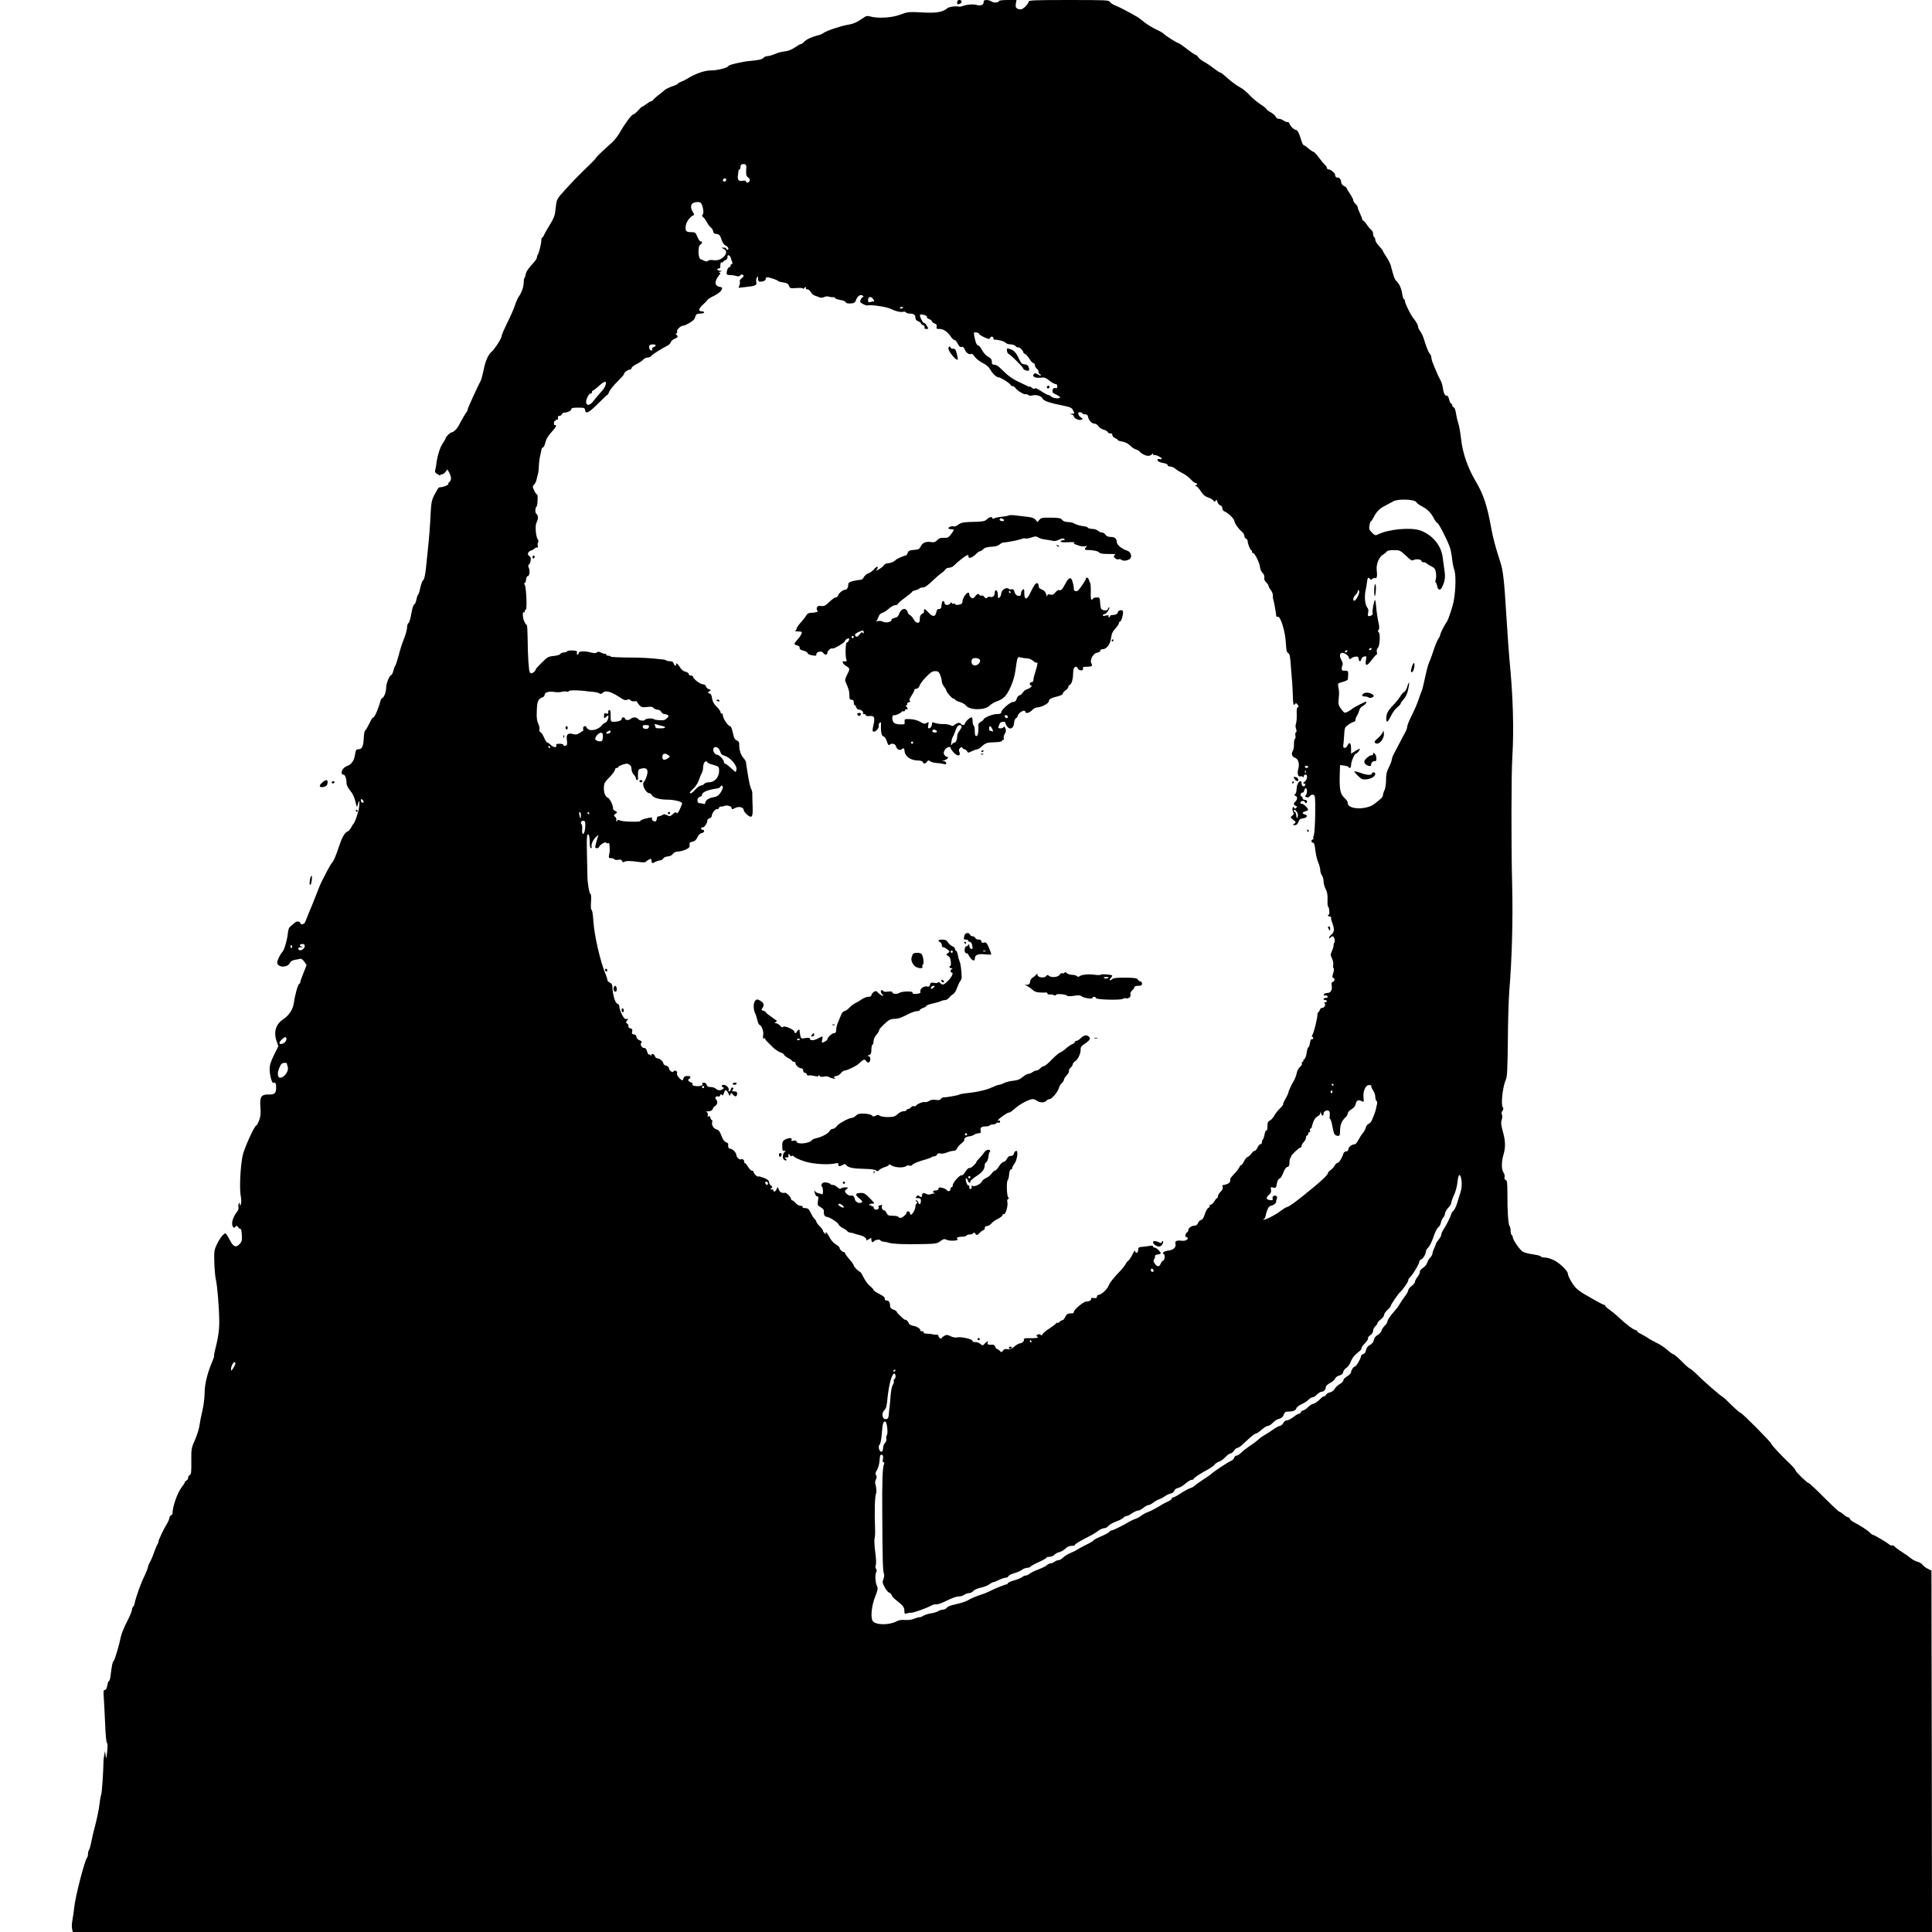<?xml version="1.0" standalone="no"?>
<!DOCTYPE svg PUBLIC "-//W3C//DTD SVG 20010904//EN"
 "http://www.w3.org/TR/2001/REC-SVG-20010904/DTD/svg10.dtd">
<svg version="1.0" xmlns="http://www.w3.org/2000/svg"
 width="1756pt" height="1756pt" viewBox="0 0 1756 1756"
 preserveAspectRatio="xMidYMid meet">

<g transform="translate(0,1756) scale(0.1,-0.1)"
fill="#000000" stroke="none">
<path d="M8700 17540 c0 -22 1 -23 24 -14 23 9 20 34 -4 34 -13 0 -20 -7 -20
-20z"/>
<path d="M8940 17540 c0 -27 -25 -35 -69 -24 -32 8 -85 3 -131 -14 -8 -3 -19
-4 -25 -2 -25 7 -91 -2 -105 -15 -37 -33 -97 -45 -208 -39 -145 8 -151 7 -226
-21 -72 -27 -198 -34 -265 -15 -28 8 -39 6 -65 -13 -54 -38 -91 -55 -140 -62
-57 -9 -199 -56 -220 -74 -8 -7 -30 -17 -48 -21 -61 -16 -103 -35 -126 -57
-12 -13 -26 -23 -31 -23 -6 0 -31 -14 -56 -31 -30 -21 -63 -33 -93 -36 -26 -3
-66 -13 -89 -24 -24 -10 -54 -19 -67 -19 -13 0 -29 -7 -36 -15 -13 -15 -42
-22 -125 -29 -64 -5 -195 -36 -195 -46 0 -14 -98 -40 -152 -40 -66 0 -143 -27
-228 -79 -8 -6 -30 -16 -47 -23 -18 -7 -33 -16 -33 -20 0 -3 -23 -14 -51 -23
-28 -10 -59 -25 -68 -34 -9 -9 -35 -29 -56 -45 -22 -17 -44 -36 -48 -43 -4 -7
-13 -13 -18 -13 -6 0 -25 -11 -43 -25 -18 -14 -36 -25 -40 -25 -4 0 -20 -16
-37 -35 -17 -19 -36 -35 -43 -35 -14 0 -77 -84 -119 -159 -17 -31 -49 -72 -69
-91 -21 -19 -63 -57 -93 -85 -30 -27 -54 -53 -55 -56 0 -4 -29 -36 -65 -70
-91 -88 -143 -141 -224 -230 -61 -67 -70 -82 -76 -125 -3 -27 -8 -66 -11 -86
-3 -21 -22 -63 -43 -95 -20 -32 -44 -73 -52 -90 -7 -18 -17 -33 -21 -33 -5 0
-8 -12 -8 -27 -1 -33 -23 -119 -33 -129 -4 -4 -7 -15 -7 -24 0 -9 -15 -32 -34
-52 -44 -47 -65 -78 -69 -106 -2 -12 -6 -25 -10 -28 -4 -4 -7 -22 -7 -39 0
-40 -17 -92 -43 -128 -11 -16 -28 -54 -38 -85 -10 -32 -41 -102 -69 -157 -27
-55 -50 -108 -50 -117 0 -21 -59 -115 -90 -143 -34 -30 -58 -85 -75 -170 -9
-43 -20 -85 -25 -94 -33 -62 -120 -254 -120 -264 0 -7 -4 -17 -9 -22 -9 -10
-43 -68 -70 -120 -16 -32 -49 -64 -67 -65 -12 0 -54 -42 -54 -54 0 -5 -13 -27
-28 -50 -25 -37 -49 -116 -58 -196 -2 -14 -6 -34 -9 -45 -4 -15 2 -24 25 -37
17 -10 28 -13 24 -7 -3 6 1 9 9 7 8 -2 24 8 35 21 l19 25 17 -32 c20 -39 20
-66 1 -82 -8 -7 -13 -15 -10 -19 5 -9 -58 -33 -74 -29 -6 2 -17 -7 -24 -18
-52 -90 -56 -102 -62 -205 -7 -143 -14 -228 -25 -334 -5 -49 -14 -132 -19
-184 -7 -60 -15 -97 -25 -105 -8 -6 -19 -37 -26 -68 -6 -32 -15 -60 -20 -63
-4 -3 -11 -23 -15 -44 -4 -22 -13 -42 -20 -45 -8 -3 -18 -36 -26 -80 -6 -42
-18 -81 -25 -87 -8 -6 -14 -23 -14 -37 0 -27 -14 -75 -36 -128 -7 -17 -20 -55
-28 -85 -28 -103 -38 -134 -46 -144 -4 -5 -11 -25 -15 -43 -4 -18 -13 -36 -20
-38 -17 -7 -45 -76 -45 -113 0 -38 -18 -88 -34 -94 -8 -3 -16 -18 -20 -34 -13
-54 -51 -143 -61 -143 -5 0 -15 -10 -21 -23 -35 -69 -48 -93 -56 -98 -5 -3
-11 -36 -12 -72 -3 -69 -16 -97 -47 -97 -22 0 -25 -5 -33 -53 -8 -49 -30 -82
-66 -97 -35 -14 -53 -35 -55 -61 -1 -12 5 -19 15 -19 17 0 30 -36 30 -84 0
-13 15 -40 33 -62 22 -25 38 -60 47 -98 14 -58 14 -59 22 -28 13 48 18 39 12
-20 -5 -48 -38 -146 -53 -158 -3 -3 -13 -18 -21 -34 -8 -16 -23 -31 -32 -34
-23 -6 -50 -54 -76 -133 -28 -85 -49 -134 -64 -151 -8 -7 -31 -47 -52 -88 -21
-41 -42 -82 -46 -90 -5 -8 -25 -58 -45 -110 -20 -52 -50 -126 -67 -165 -16
-38 -32 -78 -35 -87 -5 -18 -43 -26 -43 -9 0 17 -33 21 -49 6 -9 -8 -26 -23
-38 -33 -17 -12 -24 -31 -27 -67 -6 -60 -32 -149 -49 -167 -22 -24 -47 -76
-47 -97 0 -46 94 -49 115 -3 6 14 22 24 45 28 19 3 42 7 50 10 8 2 24 -10 36
-27 l21 -30 -28 -71 c-16 -38 -29 -76 -29 -83 0 -7 -4 -15 -10 -17 -12 -4 -40
-104 -49 -174 -8 -57 -43 -112 -94 -146 -70 -46 -92 -115 -63 -201 l16 -46
-41 -83 c-32 -67 -39 -93 -38 -133 2 -52 21 -122 33 -117 20 7 26 -3 26 -42 0
-53 -14 -66 -70 -64 -66 2 -81 -23 -73 -116 4 -57 2 -83 -12 -120 -10 -25 -21
-46 -26 -46 -16 0 -110 -208 -124 -275 -20 -96 -30 -297 -17 -364 6 -31 6 -64
2 -75 -9 -21 -9 -21 -10 -1 0 15 -2 17 -9 6 -5 -7 -6 -22 -4 -32 3 -11 -1 -27
-8 -37 -29 -35 -49 -81 -49 -110 0 -35 18 -52 31 -31 8 11 12 10 25 -6 8 -11
18 -18 22 -15 4 3 8 -21 10 -54 3 -50 0 -62 -20 -83 -34 -36 -58 -26 -91 40
-16 31 -33 57 -38 57 -16 0 -52 -46 -78 -100 -24 -51 -26 -63 -23 -165 2 -60
8 -130 14 -155 14 -59 30 -259 31 -380 0 -85 -10 -151 -41 -272 -5 -20 -8 -39
-6 -41 3 -2 -5 -26 -17 -53 -43 -100 -69 -205 -69 -283 0 -42 -9 -112 -19
-157 -11 -44 -23 -105 -27 -135 -3 -30 -22 -90 -41 -134 -34 -77 -35 -84 -34
-198 1 -97 -1 -118 -14 -123 -8 -4 -15 -15 -15 -25 0 -11 -7 -22 -15 -25 -8
-4 -15 -10 -15 -16 0 -5 -13 -26 -29 -46 -39 -50 -84 -180 -83 -239 1 -5 -6
-12 -14 -16 -8 -4 -14 -16 -15 -25 0 -9 -9 -30 -19 -47 -29 -46 -80 -152 -80
-168 0 -7 -4 -17 -8 -22 -5 -6 -19 -39 -32 -75 -12 -36 -29 -76 -37 -88 -8
-13 -17 -35 -19 -49 -3 -14 -18 -51 -33 -82 -29 -57 -73 -180 -86 -238 -3 -18
-11 -35 -16 -38 -5 -4 -9 -15 -9 -26 0 -10 -21 -61 -47 -111 -26 -51 -50 -111
-54 -133 -15 -75 -57 -218 -67 -224 -9 -6 -14 -28 -28 -138 -3 -24 -10 -43
-14 -43 -5 0 -11 -18 -15 -40 -4 -26 -12 -40 -22 -40 -13 0 -14 -12 -9 -78 3
-42 8 -149 12 -237 3 -89 11 -163 16 -166 7 -4 7 -33 2 -80 -7 -68 -9 -71 -14
-34 l-6 40 -6 -35 c-4 -19 -7 -44 -7 -55 -2 -106 -14 -285 -21 -305 -5 -14
-12 -54 -16 -90 -3 -36 -20 -117 -36 -180 -17 -63 -35 -140 -40 -170 -6 -30
-14 -59 -19 -65 -5 -5 -9 -21 -9 -35 0 -14 -4 -30 -9 -35 -21 -23 -106 -351
-116 -450 -3 -33 -11 -84 -16 -113 -6 -29 -8 -66 -4 -82 l7 -30 8449 0 8449 0
-2 1643 -3 1642 -34 17 c-18 9 -39 25 -47 36 -8 11 -28 23 -44 27 -17 4 -43
17 -58 29 -15 13 -52 39 -82 58 -30 19 -61 42 -69 51 -7 9 -18 14 -23 11 -5
-3 -17 0 -26 8 -26 22 -139 88 -149 88 -6 0 -18 10 -29 21 -17 19 -80 60 -150
97 -14 8 -28 20 -31 28 -3 8 -10 14 -17 14 -6 0 -24 11 -40 25 -16 14 -33 25
-38 25 -5 0 -68 59 -139 130 -71 72 -134 130 -139 130 -13 0 -120 103 -120
116 0 6 -19 29 -42 51 -89 85 -178 180 -178 190 0 13 -268 283 -281 283 -6 0
-42 31 -80 69 -39 39 -74 71 -79 73 -16 6 -174 142 -231 201 -32 31 -62 57
-67 57 -6 0 -40 29 -75 65 -36 36 -70 65 -75 65 -6 0 -32 18 -58 41 -25 22
-67 50 -93 62 -25 12 -62 32 -81 45 -19 13 -49 30 -67 39 -18 8 -33 19 -33 24
0 5 -5 9 -11 9 -17 0 -90 54 -149 110 -30 29 -72 63 -92 77 -21 14 -38 30 -38
34 0 5 -4 9 -9 9 -5 0 -38 16 -73 36 -34 20 -83 48 -108 62 -25 14 -59 39 -76
56 -30 30 -74 108 -74 131 0 23 -70 92 -120 118 -29 15 -67 27 -85 27 -19 0
-36 4 -39 9 -3 5 -20 11 -38 14 -18 4 -49 9 -68 12 -19 4 -45 11 -57 17 -25
12 -93 109 -93 132 0 8 -4 18 -10 21 -5 3 -10 21 -10 39 0 17 -4 36 -9 42 -12
11 -21 139 -20 297 0 98 -3 118 -16 123 -10 4 -13 13 -10 25 4 10 -1 29 -9 41
-20 28 -20 98 -1 162 20 67 19 126 -6 214 -16 58 -18 80 -10 104 6 18 7 37 2
47 -6 11 -4 23 5 35 10 14 11 23 3 32 -19 23 -1 189 28 252 12 27 15 95 18
350 1 174 7 378 13 452 25 304 34 663 26 974 -9 357 -8 1000 2 1161 15 242 6
558 -26 875 -5 52 -18 237 -29 410 -19 317 -29 407 -57 490 -38 114 -64 212
-79 295 -38 210 -70 309 -144 434 -72 122 -117 254 -131 380 -6 57 -18 123
-26 147 -8 23 -17 63 -21 89 -3 26 -12 49 -19 52 -8 3 -14 11 -14 18 0 7 -5
15 -11 17 -6 2 -14 19 -18 38 -4 19 -13 34 -18 33 -18 -4 -32 21 -38 67 -3 24
-12 55 -20 69 -18 33 -35 70 -45 96 -4 11 -15 37 -24 58 -9 21 -16 46 -16 57
0 10 -6 25 -12 32 -14 14 -31 55 -55 133 -8 27 -24 60 -34 74 -10 13 -19 30
-19 37 0 17 -18 51 -42 79 -25 30 -78 137 -78 157 0 10 -4 18 -9 18 -5 0 -12
21 -16 47 -8 53 -26 93 -54 120 -16 16 -24 38 -50 140 -5 17 -23 52 -40 78
-17 25 -31 49 -31 53 0 4 -16 25 -35 45 -19 20 -35 46 -35 56 0 11 -4 23 -10
26 -5 3 -10 17 -10 30 0 13 -8 30 -18 37 -9 7 -26 27 -36 43 -11 17 -25 34
-33 38 -7 4 -13 12 -13 18 0 5 -9 29 -20 51 -11 23 -20 48 -20 55 0 7 -9 21
-20 30 -11 10 -20 24 -20 33 0 8 -14 35 -30 59 -17 24 -30 47 -30 51 0 4 -11
13 -25 20 -15 8 -25 22 -25 35 0 13 -7 28 -15 35 -8 7 -15 9 -15 5 0 -4 -7 -2
-15 5 -9 7 -13 15 -10 18 9 9 -38 52 -57 52 -10 0 -18 6 -18 14 0 7 -7 20 -17
27 -9 8 -34 38 -55 66 -21 29 -44 53 -49 53 -6 0 -27 14 -46 30 -18 17 -38 30
-43 30 -5 0 -16 22 -24 49 -19 64 -34 91 -50 91 -15 0 -56 42 -56 58 0 7 -8
12 -17 12 -10 0 -27 7 -37 15 -11 8 -30 15 -42 15 -13 0 -25 8 -28 18 -4 10
-24 29 -46 41 -22 12 -40 26 -40 31 0 4 -24 23 -52 41 -29 19 -74 57 -100 84
-25 28 -64 60 -85 70 -36 19 -87 57 -145 110 -15 14 -31 25 -36 25 -6 0 -32
18 -60 39 -27 21 -66 48 -88 59 -21 11 -45 30 -52 41 -7 12 -17 21 -23 21 -6
0 -42 25 -81 55 -38 30 -75 55 -81 55 -11 0 -116 67 -132 85 -5 6 -37 24 -70
39 -33 16 -80 45 -105 65 -24 20 -52 41 -61 46 -84 49 -173 95 -204 106 -20 8
-41 22 -46 31 -9 17 -36 18 -374 18 -300 0 -365 -2 -365 -14 0 -17 -40 -60
-63 -69 -10 -4 -28 -2 -39 4 -16 9 -19 18 -15 45 l6 34 -80 0 c-43 0 -79 -4
-79 -9 0 -15 -49 -19 -67 -5 -10 7 -30 14 -45 14 -22 0 -28 -5 -28 -20z
m-2158 -1527 c-2 -42 1 -54 18 -66 13 -9 18 -20 14 -31 -7 -18 -34 -22 -34 -5
0 7 -11 9 -29 6 -36 -8 -50 8 -44 48 2 17 5 36 5 43 1 6 5 12 10 12 4 0 8 8 8
18 0 25 10 33 35 30 18 -3 20 -9 17 -55z m-182 -88 c0 -8 -7 -15 -15 -15 -16
0 -20 12 -8 23 11 12 23 8 23 -8z m-212 -253 c7 -34 7 -51 -1 -61 -9 -10 -8
-16 4 -25 9 -6 24 -27 34 -46 10 -19 26 -41 36 -48 10 -7 19 -22 21 -35 2 -15
10 -22 26 -23 29 -2 37 -10 52 -57 7 -23 21 -43 36 -49 24 -11 34 -38 14 -38
-5 0 -10 5 -10 10 0 6 -10 10 -22 9 l-23 0 23 -11 c60 -29 -16 -115 -91 -103
-23 4 -43 2 -52 -5 -9 -8 -19 -8 -32 -1 -10 5 -26 12 -35 15 -24 7 -26 123 -3
132 8 4 15 13 15 21 0 8 -5 11 -10 8 -6 -3 -19 14 -30 39 -18 44 -21 46 -60
46 -46 0 -55 13 -46 64 7 34 41 79 66 88 12 4 11 9 -3 32 -27 41 -19 80 18 86
50 10 61 2 73 -48z m249 -444 c4 -7 8 -17 9 -23 1 -5 5 -18 9 -27 4 -11 3 -18
-4 -18 -6 0 -11 -7 -11 -15 0 -8 -6 -15 -14 -15 -13 0 -28 -55 -18 -65 3 -3
19 -5 36 -6 17 0 40 -4 51 -8 12 -5 25 -3 34 6 10 11 17 11 25 3 8 -8 5 -16
-13 -29 -13 -10 -21 -23 -17 -29 3 -6 2 -21 -3 -34 l-9 -24 62 7 c92 9 107 16
100 44 -3 13 -1 32 5 42 9 16 10 15 11 -9 0 -21 5 -28 19 -28 30 0 51 11 51
26 0 8 5 14 11 14 21 0 94 -24 100 -33 3 -5 25 -11 48 -14 33 -5 45 -11 52
-31 9 -23 13 -24 69 -20 38 3 60 0 61 -6 0 -6 3 -5 6 2 2 6 9 12 14 12 6 0 7
-4 4 -10 -3 -5 2 -10 13 -10 10 0 25 -11 32 -25 11 -21 27 -31 60 -40 3 -1 13
-5 22 -9 9 -4 26 -2 38 4 12 6 30 8 43 4 12 -4 30 -7 40 -5 9 1 17 -2 17 -8 0
-5 21 -13 46 -17 25 -3 48 -13 51 -21 4 -9 18 -13 44 -11 34 2 41 6 51 35 13
35 43 52 61 34 7 -7 7 -11 1 -11 -6 0 -16 -10 -21 -23 -10 -21 -7 -25 22 -41
18 -10 38 -15 44 -12 15 10 170 -13 201 -29 43 -22 94 -35 116 -29 12 3 25 1
28 -5 4 -6 18 -11 31 -11 39 0 55 -11 55 -36 0 -17 8 -27 25 -34 14 -5 25 -14
25 -19 0 -5 9 -12 19 -16 12 -4 18 -12 14 -21 -3 -9 2 -14 16 -14 22 0 22 1 5
29 -10 17 -21 28 -25 25 -9 -5 -43 61 -37 74 2 5 17 5 36 0 18 -5 30 -13 27
-18 -4 -6 5 -14 19 -20 14 -5 26 -14 26 -20 0 -6 11 -15 24 -20 18 -7 23 -14
19 -29 -5 -18 -1 -21 28 -21 36 0 74 -28 105 -75 9 -14 22 -25 30 -25 7 0 20
-15 29 -34 12 -24 21 -32 34 -29 13 3 22 -4 31 -26 12 -30 41 -48 59 -37 5 3
19 -9 31 -27 12 -18 45 -43 73 -57 32 -16 56 -37 67 -58 21 -38 57 -72 77 -72
17 0 96 -49 106 -66 4 -8 14 -14 22 -14 8 0 20 -9 28 -21 17 -23 82 -61 91
-52 3 3 12 0 20 -6 9 -7 24 -10 36 -6 35 11 84 -3 95 -27 10 -22 63 -40 202
-68 53 -11 65 -17 77 -41 14 -28 14 -29 -12 -30 -24 -2 -24 -2 -4 -6 12 -2 22
-10 22 -17 0 -18 46 -40 67 -31 17 6 16 8 -4 22 -29 20 -31 53 -3 46 11 -3 20
-9 20 -12 0 -4 10 -7 22 -7 15 1 24 -6 26 -19 7 -35 34 -65 57 -65 13 0 29
-10 39 -24 8 -13 29 -27 46 -31 16 -4 33 -13 37 -20 8 -13 12 -15 33 -15 6 0
10 -7 10 -15 0 -9 11 -21 25 -27 14 -6 25 -14 25 -18 0 -4 18 -10 41 -14 26
-4 52 -17 71 -36 16 -17 41 -33 54 -36 13 -3 28 -12 32 -18 4 -7 22 -20 40
-29 33 -16 60 -13 74 7 5 7 8 7 8 -2 0 -7 4 -11 9 -8 10 7 71 -22 71 -34 0 -4
-9 -6 -20 -3 -22 6 -27 -11 -8 -23 7 -4 28 -11 48 -14 19 -3 34 -12 33 -18 -2
-7 8 -12 22 -12 14 0 33 -8 43 -17 10 -10 40 -29 66 -42 27 -13 63 -39 79 -58
16 -18 35 -33 43 -33 17 0 18 -17 2 -23 -9 -4 -8 -6 3 -6 8 -1 28 -21 43 -46
20 -31 39 -48 65 -56 20 -6 42 -19 49 -28 11 -14 14 -14 22 -1 7 11 10 8 15
-12 4 -14 15 -28 26 -31 11 -3 19 -14 19 -26 0 -12 8 -25 17 -28 35 -14 93
-70 93 -90 0 -18 38 -72 68 -96 12 -10 22 -27 22 -38 0 -11 7 -22 15 -25 8 -4
15 -13 15 -22 0 -23 23 -82 32 -82 4 0 8 -7 8 -15 0 -8 4 -14 9 -12 14 3 60
-89 63 -126 1 -17 10 -40 20 -50 18 -18 22 -29 19 -58 -1 -8 8 -24 19 -34 11
-10 20 -24 20 -30 0 -7 9 -24 21 -39 11 -14 19 -36 18 -48 -1 -13 1 -30 4 -38
6 -13 27 -133 27 -151 0 -4 7 -6 16 -5 23 2 63 -126 70 -224 7 -96 7 -93 23
-106 15 -12 17 -24 26 -149 3 -38 7 -95 10 -125 2 -30 5 -84 6 -120 1 -70 7
-90 20 -69 7 11 11 10 23 -6 11 -15 12 -21 2 -23 -9 -2 -12 -22 -10 -65 1 -34
-2 -72 -7 -84 -5 -13 -5 -33 1 -48 6 -16 6 -26 -1 -31 -6 -3 -8 -17 -5 -29 3
-13 1 -27 -4 -30 -6 -4 -10 -25 -9 -48 1 -23 -4 -52 -11 -63 -17 -27 -7 -52
23 -63 28 -11 40 -55 27 -100 -12 -42 -2 -74 21 -68 10 3 20 0 23 -7 2 -6 5
-3 5 7 1 9 8 17 16 17 23 0 18 -46 -6 -64 -17 -11 -18 -15 -5 -18 10 -2 13 -7
7 -17 -11 -18 -31 -5 -31 20 0 10 -4 19 -9 19 -18 0 -35 -33 -36 -72 -1 -21
-7 -43 -14 -47 -10 -6 -9 -10 3 -14 20 -8 21 -31 1 -51 -20 -19 -19 -32 2 -40
13 -5 14 -9 4 -19 -9 -9 -14 -9 -20 2 -7 11 -10 10 -13 -5 -2 -10 1 -27 6 -36
8 -14 6 -21 -9 -32 -19 -14 -19 -15 9 -37 27 -21 27 -23 10 -36 -17 -12 -16
-13 5 -13 15 0 25 9 32 29 8 23 18 31 42 33 36 4 48 27 18 35 -28 7 -27 21 4
29 14 3 25 10 25 14 0 15 -50 61 -60 55 -6 -3 -10 1 -10 9 0 9 9 16 20 16 11
0 20 -4 20 -10 0 -5 5 -10 10 -10 6 0 10 7 10 15 0 8 -9 15 -20 15 -11 0 -20
6 -20 14 0 8 -5 16 -12 18 -7 3 -9 12 -5 22 4 9 11 15 16 12 5 -3 12 6 15 19
4 14 11 23 16 20 14 -8 12 -49 -2 -63 -9 -9 -7 -13 7 -18 12 -5 22 -1 31 10 8
11 20 16 31 12 17 -5 18 -19 17 -173 -1 -93 -7 -180 -12 -194 -6 -15 -8 -30
-5 -33 4 -3 1 -6 -5 -6 -7 0 -12 -7 -12 -15 0 -8 6 -15 14 -15 10 0 16 -20 21
-66 4 -37 15 -87 26 -111 10 -25 19 -57 19 -72 0 -15 7 -36 15 -47 8 -10 15
-35 15 -54 0 -19 9 -52 19 -71 14 -27 19 -53 17 -98 -1 -33 1 -61 5 -61 4 0 9
-18 11 -39 2 -22 0 -37 -4 -35 -5 3 -8 0 -8 -5 0 -6 7 -11 15 -11 9 0 15 -6
14 -12 -1 -7 0 -20 4 -28 29 -78 28 -100 -7 -130 -9 -7 -16 -17 -16 -23 0 -7
4 -7 12 1 7 7 16 12 20 12 14 0 27 -44 16 -57 -5 -6 -8 -17 -7 -25 1 -7 -5
-29 -14 -50 -15 -33 -15 -39 -1 -68 9 -17 14 -44 12 -60 -3 -16 -1 -31 4 -32
4 -2 2 -21 -4 -42 -10 -31 -10 -40 0 -44 17 -5 15 -29 -4 -36 -11 -4 -14 -14
-11 -29 9 -42 -6 -72 -38 -72 -16 -1 -31 -7 -33 -14 -2 -7 3 -11 13 -9 10 2
20 -3 22 -9 3 -8 -4 -13 -16 -13 -12 0 -21 -4 -21 -10 0 -5 7 -10 15 -10 21 0
19 -20 -2 -21 -10 0 -13 -3 -7 -5 18 -8 4 -44 -16 -44 -10 0 -22 -9 -25 -20
-3 -11 -9 -20 -13 -20 -4 0 -8 -12 -8 -27 -2 -38 -34 -165 -46 -180 -6 -7 -5
-14 2 -18 6 -3 8 -11 4 -16 -3 -5 -9 -7 -13 -4 -5 2 -11 -13 -15 -35 -3 -22
-10 -40 -15 -40 -5 0 -11 -23 -15 -50 -4 -30 -13 -53 -21 -57 -8 -3 -12 -9 -9
-14 3 -5 0 -9 -6 -9 -7 0 -10 -7 -7 -15 4 -8 -4 -22 -17 -32 -13 -11 -26 -35
-30 -56 -4 -21 -16 -53 -26 -70 -24 -40 -50 -96 -50 -109 0 -5 -11 -29 -25
-53 -14 -23 -24 -47 -23 -52 2 -5 -11 -22 -29 -38 -18 -17 -40 -46 -51 -65
-10 -19 -28 -39 -40 -45 -18 -8 -22 -18 -22 -53 0 -26 -4 -41 -10 -37 -5 3
-12 -12 -16 -35 -4 -22 -11 -43 -15 -46 -5 -3 -9 -14 -9 -25 0 -10 -6 -19 -14
-19 -7 0 -19 -13 -26 -30 -7 -16 -19 -30 -26 -30 -7 0 -21 -11 -30 -25 -9 -13
-24 -27 -33 -30 -10 -3 -25 -21 -34 -40 -9 -19 -21 -35 -26 -35 -5 0 -12 -8
-15 -17 -4 -10 -24 -37 -46 -60 -22 -23 -40 -45 -39 -50 4 -23 -4 -35 -28 -45
-16 -6 -32 -10 -37 -9 -5 1 -6 -7 -3 -18 3 -14 -3 -29 -19 -43 -13 -13 -24
-31 -24 -40 0 -10 -4 -18 -8 -18 -4 0 -16 -13 -25 -30 -10 -16 -25 -30 -33
-30 -8 0 -13 -4 -9 -9 3 -6 -2 -14 -12 -20 -10 -5 -24 -30 -32 -56 -9 -31 -21
-49 -33 -53 -11 -2 -24 -15 -29 -28 -5 -15 -17 -24 -31 -24 -29 -1 -58 -22
-58 -43 0 -8 -5 -17 -12 -19 -6 -2 -12 -14 -13 -26 -1 -11 2 -19 6 -16 4 2 10
0 13 -5 11 -17 -24 -34 -57 -28 -41 6 -61 -4 -53 -29 8 -29 -18 -55 -60 -60
-45 -6 -66 -21 -46 -33 15 -9 6 -61 -9 -61 -5 0 -14 -11 -19 -25 -12 -32 -33
-32 -55 1 -12 19 -14 29 -5 39 6 7 9 19 8 26 -2 9 8 15 25 17 15 2 27 6 27 10
-1 15 -39 52 -54 52 -9 0 -16 5 -16 11 0 7 -11 9 -32 5 -18 -4 -49 -8 -68 -9
-29 -2 -35 -6 -35 -26 0 -29 -22 -40 -27 -14 -2 12 -10 3 -25 -29 -13 -26 -29
-50 -36 -55 -8 -4 -20 -19 -27 -33 -7 -14 -26 -38 -42 -55 -69 -72 -101 -112
-114 -145 -14 -33 -67 -80 -92 -80 -7 0 -12 -7 -12 -16 0 -12 -7 -15 -29 -12
-17 3 -27 0 -24 -5 7 -12 -16 -27 -45 -27 -24 0 -112 -74 -112 -95 0 -7 -6
-13 -12 -12 -41 1 -54 -6 -66 -33 -8 -17 -19 -30 -27 -30 -7 0 -18 -7 -25 -15
-7 -8 -16 -12 -21 -9 -5 3 -9 2 -9 -3 0 -4 -27 -25 -59 -46 -33 -21 -62 -45
-65 -54 -5 -11 -10 -12 -19 -5 -8 7 -18 7 -27 1 -13 -8 -13 -10 0 -19 16 -10
-9 -14 -92 -13 -21 0 -35 -4 -32 -9 8 -13 -15 -38 -36 -38 -9 0 -32 -13 -51
-29 -26 -23 -40 -28 -62 -24 -20 4 -32 1 -41 -13 -13 -17 -15 -17 -30 -1 -10
9 -21 17 -26 17 -5 0 -11 9 -15 20 -3 11 -14 19 -23 18 -40 -3 -51 2 -45 20 6
15 5 16 -13 2 -10 -8 -22 -19 -26 -25 -4 -5 -16 -1 -28 10 -13 11 -32 18 -46
17 -15 -2 -24 2 -24 10 0 17 -108 41 -143 32 -15 -3 -38 1 -57 11 -27 14 -37
15 -56 4 -13 -7 -24 -16 -24 -20 0 -5 -7 -6 -15 -3 -8 4 -15 13 -15 21 0 8 -8
13 -17 12 -10 -1 -22 0 -28 1 -5 1 -14 3 -20 5 -5 1 -25 3 -43 3 -19 1 -31 6
-27 12 3 6 -3 10 -15 10 -12 0 -19 4 -15 9 5 9 -28 33 -50 37 -26 4 -55 17
-55 26 0 12 -26 39 -32 32 -6 -5 -78 64 -78 74 0 4 -13 13 -30 19 -20 7 -30
18 -30 31 0 34 -11 52 -32 52 -12 0 -18 6 -16 16 2 11 -14 25 -49 43 -29 14
-53 31 -53 36 0 6 -15 22 -33 36 -17 14 -43 49 -57 77 -14 29 -28 52 -32 52
-12 0 -58 47 -58 58 0 6 -18 32 -40 57 -22 25 -40 50 -40 56 0 5 -5 9 -11 9
-14 0 -39 26 -39 40 0 6 -16 20 -35 31 -20 12 -44 39 -56 65 -13 24 -27 44
-31 44 -5 0 -6 -6 -2 -12 5 -9 2 -9 -9 1 -9 7 -17 19 -17 25 0 7 -13 25 -30
41 -16 16 -30 34 -30 41 0 6 -7 17 -15 24 -9 7 -23 29 -32 49 -20 42 -30 51
-61 51 -13 0 -20 4 -17 10 3 6 -4 10 -18 10 -13 0 -33 11 -45 25 -12 14 -26
25 -32 25 -5 0 -10 6 -10 13 0 16 -43 59 -56 56 -28 -5 -46 4 -55 29 -11 27
-11 27 -20 5 -8 -23 -29 -32 -29 -13 0 6 -8 10 -17 10 -16 0 -16 2 -3 10 13 9
13 12 -2 24 -10 7 -18 22 -18 32 0 13 -14 25 -46 38 -25 10 -47 16 -50 13 -8
-8 -44 25 -44 40 0 7 -7 13 -15 13 -9 0 -25 16 -36 35 -12 19 -25 35 -31 35
-5 0 -7 4 -4 9 7 10 -18 34 -27 25 -11 -11 -43 15 -44 38 -2 24 -36 58 -59 58
-12 0 -19 19 -15 43 1 4 -9 11 -22 16 -14 6 -28 26 -40 59 -14 37 -25 52 -42
56 -29 7 -49 40 -42 67 3 10 2 19 -3 19 -4 0 -10 9 -13 21 -4 14 -10 18 -18
13 -8 -5 -11 -2 -6 8 3 9 0 21 -6 28 -9 9 -9 11 3 9 21 -3 50 11 50 25 0 6 9
17 20 24 22 13 26 42 9 59 -15 15 -3 34 16 27 9 -4 18 1 21 11 5 13 8 14 15 3
6 -9 11 -4 20 19 8 26 13 30 23 20 7 -6 16 -21 20 -32 7 -18 9 -19 15 -2 6 16
8 16 24 -3 20 -23 37 -18 37 11 0 14 -7 19 -26 19 -22 0 -24 3 -15 14 9 10 9
16 1 21 -7 4 -14 -2 -17 -14 -3 -12 -10 -21 -15 -21 -6 0 -8 6 -5 14 7 17 -23
46 -46 46 -20 0 -23 -16 -4 -23 9 -4 8 -8 -3 -16 -21 -15 -46 -13 -64 4 -8 8
-29 15 -46 15 -23 0 -33 5 -37 20 -3 12 -14 20 -26 20 -11 0 -17 -3 -14 -7 15
-15 -14 -28 -53 -25 -30 3 -40 8 -36 18 3 8 -1 14 -8 14 -7 0 -19 7 -26 15 -7
9 -8 15 -2 15 5 0 12 7 16 15 4 11 -2 15 -25 15 -22 0 -32 -5 -36 -20 -7 -26
-13 -25 -42 5 -13 14 -21 32 -17 40 3 10 -1 18 -11 22 -9 4 -19 1 -21 -5 -5
-17 -42 9 -42 29 0 10 -11 20 -25 23 -14 4 -25 12 -25 18 0 19 -32 48 -52 48
-11 0 -22 9 -25 20 -6 22 -33 28 -34 8 0 -10 -2 -10 -6 0 -2 6 -9 10 -13 7 -5
-3 -13 9 -18 27 -6 23 -14 33 -28 33 -22 0 -39 34 -24 49 7 7 1 14 -17 21 -17
7 -28 19 -28 31 0 12 -8 20 -23 22 -17 3 -21 8 -16 26 4 18 1 25 -16 29 -13 3
-20 11 -18 19 3 7 -2 18 -11 24 -13 10 -13 14 -1 29 13 15 12 17 -5 13 -15 -3
-25 7 -42 42 -13 25 -23 56 -23 68 0 15 -7 26 -18 29 -20 5 -43 81 -45 145 -1
28 -6 39 -24 47 -13 6 -23 17 -23 25 0 9 -6 30 -14 48 -49 115 -104 352 -113
490 -3 54 -10 98 -16 98 -6 0 -8 27 -5 70 3 38 1 71 -3 72 -13 4 -30 104 -30
173 0 33 -2 121 -4 195 -2 74 -2 145 1 158 9 42 24 11 24 -49 0 -35 4 -59 11
-59 6 0 9 8 6 18 -4 22 15 61 42 86 l21 19 -15 -49 c-8 -27 -15 -55 -15 -61 0
-18 29 -16 37 2 7 19 63 50 63 36 0 -6 7 -8 15 -5 14 6 16 0 17 -66 1 -3 -2
-20 -5 -37 -6 -30 -4 -33 18 -33 13 0 27 -5 30 -11 4 -5 19 -7 35 -4 20 4 29
2 34 -11 4 -10 11 -13 19 -8 15 11 55 11 131 0 33 -5 61 -5 65 0 3 5 16 14 28
21 20 11 22 10 25 -12 3 -24 4 -24 32 -10 15 8 37 15 47 15 10 0 22 8 27 17 6
9 24 18 42 19 19 1 38 10 46 23 10 13 26 21 44 21 17 0 48 8 70 17 33 15 40
22 38 43 -3 20 2 25 26 30 20 3 33 15 45 40 10 22 24 36 39 38 12 2 22 10 22
18 0 8 -5 13 -11 11 -6 -1 -14 4 -16 11 -3 7 3 12 14 12 17 0 43 40 43 66 0 6
9 14 20 17 11 3 20 13 20 24 1 23 36 66 49 59 5 -3 12 1 15 10 3 8 11 14 18
13 7 -1 21 1 31 6 24 10 67 -2 67 -20 0 -14 4 -13 31 1 35 18 79 7 79 -20 0
-8 14 -26 31 -41 44 -36 53 -22 50 72 -2 43 -3 94 -3 113 1 19 -4 40 -9 46 -6
7 -17 52 -26 101 -20 119 -21 126 -22 144 -1 8 -10 25 -22 38 -25 27 -41 75
-40 119 1 25 -4 35 -23 43 -19 9 -26 24 -35 70 -8 36 -17 59 -25 59 -18 0 -66
71 -66 99 0 12 -4 19 -10 16 -5 -3 -10 1 -10 10 0 9 -16 32 -36 52 -26 25 -38
48 -42 76 -3 28 -11 41 -24 45 -18 4 -18 5 -1 18 17 13 17 14 -4 20 -11 3 -23
14 -26 25 -3 11 -14 19 -27 19 -24 0 -90 49 -90 68 0 6 -9 12 -20 12 -11 0
-20 6 -20 14 0 8 -13 17 -30 21 -19 4 -37 19 -50 41 -12 19 -26 34 -31 34 -6
0 -7 -4 -4 -10 3 -5 1 -10 -5 -10 -7 0 -14 9 -17 20 -4 14 -14 20 -32 20 -15
0 -31 3 -35 7 -3 4 -16 8 -29 9 -124 14 -194 18 -325 18 -83 1 -152 4 -152 9
0 4 -9 7 -20 7 -11 0 -20 5 -20 10 0 6 -6 10 -12 8 -7 -1 -23 4 -36 11 -18 9
-27 10 -37 1 -10 -8 -24 -8 -52 -1 -57 16 -113 14 -113 -4 0 -8 -5 -15 -11
-15 -6 0 -8 8 -5 18 5 14 -2 17 -39 20 -24 1 -47 -2 -50 -8 -3 -5 -17 -10 -30
-10 -13 0 -28 -6 -32 -14 -4 -7 -31 -15 -60 -18 -47 -4 -58 -10 -107 -59 -31
-30 -56 -58 -56 -62 0 -12 -27 -37 -39 -37 -5 0 -13 4 -16 10 -9 15 -18 150
-19 298 -1 72 -4 132 -8 132 -4 0 -14 12 -21 28 -16 31 -21 95 -6 87 5 -4 9 1
9 9 0 9 4 16 9 16 14 0 4 209 -10 226 -8 10 -8 14 -1 14 6 0 12 15 14 33 2 17
8 31 13 30 16 -4 25 47 12 74 -7 17 -8 27 -1 31 19 12 25 70 9 76 -30 11 -17
48 20 55 6 2 17 9 26 17 9 8 19 11 24 7 4 -5 6 2 3 13 -3 12 -2 28 3 35 4 7 3
19 -2 26 -19 22 -27 124 -13 152 18 34 18 66 -1 81 -14 12 -11 57 4 70 8 7 11
111 3 106 -4 -2 -16 13 -26 34 -17 36 -17 40 -2 55 9 9 19 28 22 43 3 15 10
41 14 57 5 17 8 48 8 70 0 22 5 63 11 90 7 28 12 55 13 62 1 7 7 14 14 17 7 3
15 20 19 38 9 38 27 68 72 117 17 19 29 39 27 43 -3 5 -8 6 -12 4 -4 -2 -7 6
-7 19 0 13 3 21 8 18 4 -2 7 1 7 7 0 6 5 8 10 5 9 -6 14 8 11 28 0 4 6 7 14 7
9 0 18 7 21 15 4 8 14 15 25 15 28 0 68 21 63 34 -3 7 16 11 58 11 58 0 63 -2
66 -22 6 -39 33 -26 116 57 44 44 82 80 85 80 4 0 13 15 20 33 8 17 41 58 73
89 32 32 58 61 58 64 0 15 34 44 52 44 10 0 18 6 18 14 0 8 21 25 48 38 26 13
53 31 60 41 7 9 24 17 36 17 13 0 30 7 37 16 12 15 78 57 146 93 14 7 28 21
30 31 3 10 18 24 34 30 32 14 35 20 17 38 -9 9 -9 12 0 12 6 0 9 7 6 15 -7 16
31 54 56 55 23 2 92 43 101 60 4 8 10 23 13 33 4 12 16 17 41 17 19 0 35 5 35
10 0 6 -9 10 -19 10 -36 0 -34 22 6 59 22 20 42 41 44 46 2 6 29 22 60 37 32
16 60 38 67 52 10 22 8 24 -18 29 -48 10 -48 51 -1 110 12 15 12 17 0 18 -8 0
-6 4 6 9 19 8 19 9 -2 9 -24 1 -33 21 -9 21 8 0 14 6 13 13 -1 32 4 48 13 42
6 -3 10 -2 10 2 0 5 10 13 23 18 13 6 21 17 19 28 -3 20 13 23 25 5z m1301
-388 c10 -16 10 -20 -2 -20 -8 0 -21 -3 -30 -6 -12 -5 -16 0 -16 20 0 32 29
36 48 6z m272 -74 c0 -2 -7 -6 -15 -10 -8 -3 -15 -1 -15 4 0 6 7 10 15 10 8 0
15 -2 15 -4z m688 -239 c-3 -9 68 -46 90 -47 6 0 12 5 12 10 0 6 7 10 15 10 8
0 15 -7 15 -15 0 -8 3 -14 8 -13 19 5 91 -13 102 -27 7 -8 27 -15 45 -15 18 0
38 -7 45 -15 7 -9 18 -14 23 -12 12 4 47 -28 47 -43 0 -5 8 -14 19 -19 10 -6
28 -26 40 -46 11 -19 26 -35 34 -35 7 0 13 -10 14 -22 1 -12 9 -26 18 -30 8
-5 15 -18 15 -28 0 -11 5 -20 10 -20 6 0 10 -5 10 -10 0 -6 -11 -3 -26 6 -18
12 -28 14 -36 6 -22 -22 8 -40 57 -35 38 5 49 1 82 -26 21 -17 46 -31 55 -31
12 0 18 -8 18 -21 0 -16 -5 -20 -19 -16 -14 3 -20 -2 -24 -20 -4 -19 2 -26 28
-37 18 -8 36 -19 39 -25 11 -17 -60 -14 -78 4 -8 8 -21 15 -28 15 -7 0 -37 16
-65 35 -32 22 -54 31 -58 24 -5 -7 -14 -4 -26 7 -10 9 -19 14 -19 10 0 -4 -12
-1 -27 8 -16 8 -54 26 -86 41 -32 15 -77 45 -100 67 -23 22 -52 49 -65 61 -12
12 -32 22 -45 22 -17 0 -22 6 -22 28 -1 21 -9 32 -35 45 -19 11 -42 36 -54 60
-12 23 -27 42 -34 42 -14 0 -26 27 -36 83 -7 37 -6 38 19 35 14 -2 24 -7 23
-11z m-2938 -106 c0 -5 -9 -12 -19 -16 -12 -4 -18 -12 -14 -21 4 -10 0 -12
-11 -8 -16 6 -22 35 -9 47 10 10 53 8 53 -2z m-455 -358 c-3 -16 -23 -46 -44
-68 -20 -22 -50 -57 -65 -77 -29 -41 -61 -50 -68 -20 -7 23 24 88 40 85 7 -2
12 4 12 12 0 8 4 15 9 15 5 0 28 18 52 40 53 48 74 52 64 13z m7367 -1066 c5
-10 27 -26 48 -37 52 -27 84 -57 110 -107 11 -23 27 -44 35 -47 13 -4 91 -157
113 -221 6 -16 14 -55 18 -85 8 -70 10 -79 24 -126 17 -58 8 -235 -17 -319
-26 -87 -45 -139 -59 -156 -16 -21 -54 -98 -54 -110 0 -6 -8 -23 -18 -37 -10
-15 -29 -61 -42 -102 -13 -41 -30 -88 -38 -104 -8 -17 -23 -68 -33 -115 -11
-47 -22 -97 -25 -111 -3 -14 -10 -34 -14 -45 -5 -11 -18 -47 -29 -80 -11 -33
-38 -96 -61 -140 -22 -44 -40 -89 -40 -100 0 -11 -7 -31 -15 -45 -8 -14 -30
-56 -50 -95 -20 -38 -45 -86 -55 -105 -11 -19 -19 -43 -20 -54 0 -10 -12 -41
-26 -70 -21 -39 -26 -66 -26 -116 0 -36 -7 -77 -14 -92 -8 -15 -14 -35 -14
-45 -1 -10 -11 -26 -23 -35 -12 -10 -35 -29 -51 -42 -70 -59 -246 -56 -246 4
0 11 -9 28 -21 38 -51 48 -57 80 -51 257 l2 51 35 -4 c19 -2 38 -8 41 -13 11
-18 24 -8 24 18 0 30 31 102 44 103 10 0 35 31 36 43 0 4 -18 -4 -40 -18 l-40
-25 0 44 c0 53 -15 68 -32 31 -14 -30 -45 -30 -39 0 2 11 6 53 8 93 4 70 6 73
41 97 20 14 42 25 49 25 7 0 13 8 13 18 0 10 6 26 14 37 7 11 16 32 20 47 3
15 16 33 29 39 22 12 37 28 37 41 0 8 -103 -44 -129 -64 -9 -8 -28 -20 -43
-28 -26 -12 -29 -11 -50 15 -32 40 -36 54 -31 100 6 54 5 75 -3 112 -6 32 -5
33 40 45 25 7 46 17 47 23 6 77 5 80 -26 79 -25 -1 -31 2 -30 20 0 11 4 26 8
33 4 6 -1 27 -12 46 -23 41 -12 72 22 61 25 -8 47 -28 47 -43 0 -13 13 -14 26
-2 5 5 20 11 34 13 20 2 26 -2 28 -19 4 -28 18 -30 25 -5 2 11 14 22 26 25 21
5 22 3 16 -33 -10 -57 10 -57 51 0 20 27 40 50 45 50 5 0 7 11 3 24 -3 14 0
29 10 39 18 18 23 132 6 142 -8 5 -8 11 0 20 7 9 8 26 1 57 -11 49 -20 112
-25 171 -2 21 -5 40 -8 43 -8 7 -29 -107 -22 -118 7 -11 -13 -28 -34 -28 -10
0 -12 8 -7 31 5 20 2 36 -8 47 -20 24 -28 97 -15 157 6 27 12 63 13 78 4 35
13 46 25 27 7 -11 11 -11 24 -1 8 7 19 10 25 7 15 -9 21 20 14 72 -6 56 22
123 60 143 12 7 26 18 30 25 5 9 27 14 65 14 55 0 59 -3 110 -50 46 -44 55
-49 73 -39 23 12 69 4 69 -11 0 -6 8 -10 18 -10 10 0 23 -5 29 -11 5 -5 25
-18 44 -27 28 -14 35 -24 40 -57 4 -22 3 -50 -2 -62 -4 -12 -4 -25 0 -27 5 -3
11 -19 14 -36 8 -35 29 -39 44 -7 27 59 31 89 22 150 -5 34 -12 87 -16 117
-11 110 -95 211 -205 249 -86 30 -288 11 -381 -35 -27 -13 -30 -12 -57 15 -25
24 -28 34 -23 65 3 20 9 36 12 36 4 0 15 17 26 38 27 54 54 80 105 106 25 13
59 31 75 40 41 24 193 18 207 -7z m-520 -830 c-7 -29 -32 -67 -43 -67 -17 0
-9 35 11 53 11 9 20 24 20 32 0 9 4 14 9 11 5 -3 7 -16 3 -29z m113 -507 c-3
-5 -11 -10 -16 -10 -6 0 -7 5 -4 10 3 6 11 10 16 10 6 0 7 -4 4 -10z m-220
-20 c-3 -5 -11 -10 -16 -10 -6 0 -7 5 -4 10 3 6 11 10 16 10 6 0 7 -4 4 -10z
m-6930 -360 c0 -1 27 -4 60 -7 33 -2 66 -9 73 -15 9 -8 18 -6 31 6 28 25 74
11 169 -51 25 -17 39 -20 52 -13 13 7 21 5 30 -4 6 -8 22 -13 36 -10 13 2 24
1 24 -4 0 -4 10 -19 21 -31 19 -20 28 -22 69 -17 36 5 50 3 60 -9 7 -8 23 -15
36 -15 13 0 28 -9 34 -20 6 -11 18 -20 28 -20 9 0 23 -4 31 -9 11 -7 9 -13 -7
-29 -16 -16 -32 -21 -66 -18 -25 1 -49 5 -52 9 -11 11 -72 8 -79 -3 -9 -15
-51 -12 -65 5 -16 19 -49 19 -70 0 -17 -15 -50 -11 -50 6 0 5 -7 9 -15 9 -8 0
-15 -6 -15 -14 0 -15 -30 -26 -72 -26 -27 0 -28 2 -28 56 0 40 -3 54 -12 51
-7 -2 -12 -12 -10 -21 3 -14 -1 -16 -17 -11 -18 5 -21 2 -21 -21 0 -26 0 -27
20 -9 19 17 20 17 20 1 0 -23 -18 -56 -31 -56 -6 0 -20 -11 -31 -25 -25 -32
-87 -51 -117 -36 -11 7 -21 16 -21 21 0 6 -7 10 -15 10 -13 0 -20 -20 -12 -35
1 -3 -13 -14 -31 -25 -27 -17 -40 -19 -67 -11 -43 11 -60 -5 -53 -52 3 -17 3
-38 1 -44 -6 -15 -33 -17 -33 -3 0 6 -16 10 -35 10 -26 0 -33 -3 -29 -15 9
-23 -29 -19 -51 5 -10 11 -23 20 -29 20 -7 0 -20 20 -30 44 -10 25 -25 47 -33
51 -10 3 -13 13 -10 25 3 11 -2 35 -11 53 -12 24 -16 53 -13 117 3 87 11 107
54 123 9 3 17 13 17 22 0 22 40 34 86 26 21 -4 53 -4 69 1 17 4 38 5 48 2 9
-3 17 -1 17 4 0 6 30 9 73 7 39 -2 72 -4 72 -5z m698 -317 c46 -9 41 -23 -7
-23 -25 0 -46 2 -46 4 0 2 -3 12 -7 22 -5 14 -3 16 13 10 10 -4 31 -10 47 -13z
m-115 -10 c-2 -12 -12 -18 -28 -18 -16 0 -26 6 -28 18 -3 13 3 17 28 17 25 0
31 -4 28 -17z m-348 -43 c0 -13 -28 -25 -38 -16 -3 4 0 11 8 16 20 13 30 12
30 0z m-70 -44 c0 -19 -5 -38 -11 -41 -15 -10 -59 3 -59 18 0 22 31 57 51 57
15 0 19 -7 19 -34z m-480 -96 c0 -5 -2 -10 -4 -10 -3 0 -8 5 -11 10 -3 6 -1
10 4 10 6 0 11 -4 11 -10z m1545 -38 c6 -23 17 -35 35 -39 56 -14 124 -92 113
-131 -5 -21 -7 -21 -22 -8 -42 40 -75 66 -82 66 -5 0 -9 6 -9 13 0 21 -43 67
-62 67 -21 0 -42 36 -34 56 11 28 50 12 61 -24z m-470 -36 c18 -13 17 -14 -8
-30 -29 -19 -47 -14 -47 13 0 33 23 40 55 17z m355 -65 c0 -5 24 -15 53 -23
49 -14 52 -16 53 -49 2 -61 -39 -109 -92 -109 -17 0 -37 -7 -44 -15 -7 -8 -20
-15 -30 -15 -10 0 -32 -16 -49 -35 -28 -32 -51 -45 -51 -29 0 4 15 21 34 38
18 18 39 49 46 70 7 21 18 50 26 64 8 15 14 36 14 47 0 36 12 65 26 65 8 0 14
-4 14 -9z m-709 -21 c12 -7 19 -21 19 -40 0 -17 9 -39 20 -50 11 -11 20 -27
20 -35 0 -8 5 -15 10 -15 6 0 10 6 9 13 -1 6 -1 29 0 49 1 32 5 37 32 43 49
11 64 -11 48 -66 -7 -24 -19 -48 -25 -54 -26 -21 15 -105 50 -105 8 0 16 -7
19 -15 10 -24 70 -43 140 -43 65 0 137 -18 137 -34 0 -5 -10 -29 -21 -54 -15
-31 -24 -41 -30 -33 -6 10 -14 8 -33 -10 -24 -22 -28 -23 -52 -11 -20 11 -29
12 -44 2 -11 -7 -27 -12 -35 -12 -8 0 -15 -9 -15 -19 0 -11 -5 -23 -10 -26
-13 -8 -42 14 -34 26 7 12 -8 11 -62 -2 -24 -6 -44 -16 -44 -21 0 -12 -171 -7
-188 6 -10 7 -16 5 -23 -5 -8 -11 -9 -10 -7 6 2 11 -3 25 -12 32 -13 10 -13
13 4 26 19 14 19 15 -2 26 -12 6 -21 15 -20 19 5 23 -28 95 -48 102 -24 10
-38 48 -35 99 3 36 5 39 64 101 20 22 37 47 37 55 0 8 7 15 15 15 8 0 15 4 15
9 0 4 15 13 33 19 43 14 45 14 68 2z m6169 -20 c0 -5 -7 -10 -15 -10 -8 0 -15
5 -15 10 0 6 7 10 15 10 8 0 15 -4 15 -10z m-23 -52 c-3 -8 -6 -5 -6 6 -1 11
2 17 5 13 3 -3 4 -12 1 -19z m-5297 -135 c0 -9 -10 -31 -22 -49 -17 -25 -33
-35 -63 -40 -43 -7 -75 -29 -75 -52 0 -9 -6 -12 -16 -8 -9 3 -24 6 -35 6 -27
0 -27 50 1 57 11 3 20 10 20 15 0 28 45 48 140 62 13 2 26 9 28 15 6 17 22 13
22 -6z m-3266 -134 c-8 -13 -24 -1 -24 18 0 13 3 13 15 3 8 -7 12 -16 9 -21z
m8486 -93 c8 -15 9 -32 4 -43 -6 -15 -9 -12 -12 15 -2 17 -7 32 -13 32 -5 0
-9 5 -9 10 0 18 16 10 30 -14z m-6510 -28 c0 -36 -4 -35 -14 5 -4 16 -2 27 4
27 5 0 10 -14 10 -32z m75 22 c3 -5 1 -10 -4 -10 -6 0 -11 5 -11 10 0 6 2 10
4 10 3 0 8 -4 11 -10z m-35 -107 c0 -48 -10 -83 -22 -83 -5 0 -8 18 -7 40 2
21 0 42 -4 46 -14 14 -7 34 13 34 16 0 20 -7 20 -37z m-2550 -1103 c0 -21 -34
-45 -50 -35 -19 12 -10 25 18 26 23 2 24 2 4 6 -26 5 -20 23 9 23 12 0 19 -7
19 -20z m-115 1 c3 -5 1 -12 -5 -16 -5 -3 -10 1 -10 9 0 18 6 21 15 7z m-59
-866 c-15 -23 -56 -33 -56 -14 0 8 12 24 27 36 20 18 28 20 34 11 5 -7 2 -22
-5 -33z m12 -202 c0 -5 2 -16 6 -25 11 -25 -6 -69 -37 -91 -51 -39 -70 18 -30
96 9 18 21 27 38 27 14 0 24 -3 23 -7z m9512 -193 c0 -5 -2 -10 -4 -10 -3 0
-8 5 -11 10 -3 6 -1 10 4 10 6 0 11 -4 11 -10z m344 -11 c-3 -5 4 -22 15 -38
12 -16 21 -43 21 -59 0 -17 5 -34 11 -38 6 -3 8 -17 4 -33 -4 -14 -8 -33 -9
-41 -1 -8 -8 -28 -14 -45 -7 -16 -17 -42 -23 -57 -6 -15 -20 -30 -30 -33 -10
-4 -22 -18 -25 -33 -4 -15 -16 -38 -28 -52 -12 -14 -30 -42 -40 -62 -11 -21
-25 -38 -31 -38 -26 0 -60 -26 -60 -45 0 -13 -7 -20 -20 -20 -11 0 -21 -9 -25
-20 -10 -37 -40 -85 -54 -85 -7 0 -19 -11 -26 -25 -7 -14 -24 -32 -37 -40 -12
-9 -23 -20 -23 -26 0 -19 -67 -80 -240 -219 -68 -54 -120 -90 -132 -91 -7 0
-33 -16 -58 -35 -49 -38 -149 -88 -158 -79 -3 3 -1 5 5 5 6 0 13 15 17 32 10
51 29 88 46 88 19 1 51 25 49 36 -1 5 1 17 6 28 5 12 3 21 -6 26 -17 11 -40
-7 -32 -27 4 -11 -1 -14 -22 -11 -37 4 -42 22 -12 48 18 15 23 28 19 47 -4 24
-3 25 21 19 23 -5 26 -3 32 35 5 26 13 43 24 46 9 2 24 26 34 52 11 31 24 51
37 54 15 4 20 14 20 39 0 19 3 38 8 42 4 4 7 11 7 16 0 12 72 80 85 80 5 0 10
7 10 15 0 8 9 24 20 35 11 11 20 29 20 40 0 11 5 20 10 20 6 0 10 7 10 15 0 8
5 15 11 15 6 0 9 6 6 14 -3 8 -1 16 4 18 6 2 11 10 13 18 10 50 29 83 54 95
12 5 23 19 23 30 2 18 2 17 6 -2 5 -28 23 -30 23 -4 0 24 39 39 52 20 4 -8 6
-26 4 -41 -3 -16 -2 -28 3 -28 5 0 15 -32 22 -71 10 -56 17 -73 33 -79 30 -11
36 -4 36 46 0 49 16 89 49 118 12 11 21 27 21 37 0 9 15 26 34 37 22 13 35 30
39 51 7 32 24 39 56 21 17 -8 18 -5 14 33 -6 59 18 115 51 115 14 0 23 -4 20
-9z m-6064 -9 c0 -5 -4 -10 -10 -10 -5 0 -10 5 -10 10 0 6 5 10 10 10 6 0 10
-4 10 -10z m5710 -46 c0 -8 -5 -12 -10 -9 -6 4 -8 11 -5 16 9 14 15 11 15 -7z
m1174 -807 c4 -35 1 -70 -8 -98 -8 -24 -21 -69 -31 -101 -9 -31 -25 -64 -36
-74 -10 -9 -19 -22 -19 -29 0 -13 -49 -111 -73 -145 -9 -14 -17 -32 -17 -41 0
-10 -11 -31 -25 -47 -14 -17 -25 -34 -25 -40 0 -5 -7 -23 -15 -38 -8 -16 -15
-37 -15 -46 0 -10 -10 -28 -21 -39 -12 -12 -24 -33 -28 -48 -4 -14 -21 -35
-39 -46 -17 -11 -29 -26 -27 -33 3 -7 -6 -28 -20 -46 -14 -18 -25 -39 -25 -48
0 -8 -13 -24 -30 -36 -16 -13 -30 -30 -30 -38 0 -9 -13 -33 -28 -53 -16 -20
-37 -51 -48 -70 -10 -18 -30 -46 -44 -61 -43 -48 -70 -88 -70 -102 0 -8 -11
-25 -24 -37 -13 -13 -27 -34 -30 -47 -4 -13 -19 -30 -35 -38 -18 -10 -30 -26
-34 -45 -4 -20 -16 -35 -35 -45 -20 -10 -31 -26 -36 -46 -4 -20 -13 -34 -26
-37 -11 -3 -20 -12 -20 -20 0 -19 -43 -93 -54 -93 -13 0 -35 -32 -36 -52 0 -9
-16 -25 -35 -37 -19 -11 -35 -27 -35 -36 0 -9 -15 -25 -33 -35 -19 -11 -40
-31 -47 -45 -7 -13 -26 -27 -42 -30 -16 -4 -32 -13 -35 -21 -3 -8 -10 -14 -17
-14 -6 0 -19 -8 -28 -17 -25 -28 -61 -53 -75 -53 -7 0 -27 -13 -45 -30 -17
-17 -37 -30 -45 -30 -7 0 -16 -7 -19 -15 -4 -8 -12 -15 -19 -15 -7 0 -29 -13
-50 -30 -21 -16 -47 -30 -59 -30 -12 0 -25 -9 -31 -22 -6 -13 -19 -25 -30 -27
-11 -2 -33 -13 -50 -25 -36 -25 -60 -41 -99 -64 -16 -9 -39 -26 -50 -37 -12
-12 -46 -37 -76 -57 -30 -20 -66 -48 -79 -62 -14 -14 -32 -26 -42 -26 -9 0
-19 -9 -22 -20 -3 -11 -16 -24 -30 -29 -26 -10 -151 -93 -177 -117 -8 -8 -44
-33 -80 -56 -36 -23 -69 -48 -75 -54 -5 -6 -23 -16 -40 -21 -16 -6 -55 -27
-85 -47 -30 -20 -60 -36 -67 -36 -7 0 -13 -5 -13 -11 0 -5 -15 -17 -32 -25
-18 -8 -40 -19 -48 -24 -43 -28 -120 -69 -141 -75 -13 -4 -37 -17 -54 -30 -16
-12 -41 -26 -55 -30 -14 -4 -41 -17 -60 -28 -52 -32 -143 -76 -157 -77 -7 0
-16 -6 -20 -13 -4 -7 -38 -25 -75 -41 -38 -16 -68 -32 -68 -36 0 -4 -30 -22
-67 -40 -38 -19 -75 -39 -83 -45 -8 -6 -35 -20 -60 -30 -25 -10 -55 -29 -68
-42 -13 -13 -31 -23 -40 -23 -10 0 -27 -7 -38 -15 -10 -8 -27 -15 -36 -15 -9
0 -23 -7 -32 -15 -8 -9 -43 -26 -76 -39 -34 -12 -70 -30 -81 -39 -10 -9 -27
-17 -36 -17 -9 0 -24 -6 -32 -14 -9 -7 -42 -21 -73 -30 -32 -9 -58 -21 -58
-26 0 -6 -5 -10 -11 -10 -12 0 -118 -43 -161 -66 -15 -8 -53 -23 -85 -33 -32
-10 -74 -28 -93 -39 -19 -12 -53 -25 -75 -31 -22 -5 -58 -14 -80 -20 -22 -5
-45 -17 -51 -25 -6 -9 -21 -16 -33 -16 -12 0 -32 -6 -44 -14 -12 -7 -42 -17
-67 -20 -25 -4 -55 -14 -68 -22 -12 -8 -28 -14 -35 -13 -6 1 -28 -5 -47 -13
-22 -10 -53 -14 -83 -12 -31 3 -58 -1 -75 -11 -68 -37 -191 -37 -219 1 -23 29
-11 144 23 226 22 55 25 72 16 90 -16 33 -21 99 -9 126 7 16 7 26 -1 34 -6 6
-7 19 -2 33 5 13 3 61 -5 119 -7 53 -10 109 -6 124 4 15 6 47 5 72 -7 164 -3
317 9 337 6 9 1 65 -8 91 -3 7 1 23 7 37 8 18 8 28 0 38 -8 10 -6 21 9 46 11
18 21 55 23 82 3 53 9 65 26 54 7 -4 9 -19 5 -36 -4 -19 -3 -29 5 -29 8 0 9
-7 5 -17 -14 -32 -18 -145 -16 -453 2 -412 5 -522 15 -543 5 -10 3 -30 -4 -48
-11 -26 -10 -35 10 -74 13 -25 31 -47 41 -50 10 -3 21 -14 24 -25 3 -10 22
-31 43 -46 59 -46 72 -62 72 -95 0 -27 2 -30 23 -23 12 4 30 7 41 6 19 -1 132
39 179 64 15 9 35 14 45 12 10 -2 38 7 63 18 88 42 120 54 147 54 15 0 36 7
46 15 11 8 30 15 43 15 13 0 31 9 40 20 9 11 41 24 69 30 29 6 64 20 77 31 14
10 30 19 36 19 7 0 29 9 51 20 22 11 49 20 60 20 11 0 23 6 26 14 3 8 26 20
52 27 26 7 58 21 71 31 13 10 34 18 47 18 12 0 26 5 29 10 4 6 38 25 76 42 38
17 69 35 69 39 0 5 13 9 28 9 16 0 37 8 46 19 9 10 30 21 46 24 15 4 40 18 54
32 16 16 36 25 56 25 16 0 30 3 30 8 0 8 39 32 125 76 34 17 74 41 89 54 16
12 39 22 52 22 12 0 29 9 36 19 8 11 39 29 70 41 31 11 62 27 68 35 7 8 19 15
27 15 8 0 31 11 51 25 20 14 45 25 55 25 11 0 32 11 49 25 16 14 37 25 45 25
9 0 30 11 47 24 17 13 42 27 56 31 14 4 35 16 48 26 13 10 36 20 51 24 17 3
31 14 34 26 3 11 17 21 35 25 16 3 46 21 67 40 21 19 47 34 57 34 10 0 18 4
18 9 0 9 64 51 143 93 17 10 39 26 47 37 8 10 26 22 40 26 14 4 39 22 57 41
18 19 39 34 47 34 9 0 23 11 32 25 9 14 23 25 31 25 8 0 31 16 51 35 76 71
105 95 117 95 7 0 30 16 51 35 22 19 48 35 58 35 11 0 31 13 45 29 14 16 40
31 56 35 22 5 34 15 42 36 9 24 17 30 40 30 45 0 71 10 76 30 2 10 24 27 48
38 24 10 53 29 63 41 11 11 27 21 36 21 9 0 27 11 40 25 13 14 31 25 40 25 21
0 40 20 40 42 0 10 16 26 39 38 22 11 42 29 46 40 4 11 20 23 38 28 22 6 33
15 35 30 2 13 14 29 27 38 13 8 28 27 35 42 20 49 37 72 73 100 20 15 35 32
32 38 -2 7 12 26 30 44 18 18 31 38 29 45 -3 7 6 20 20 29 16 10 26 26 26 40
0 12 9 31 20 41 11 10 20 23 20 30 0 6 14 21 30 33 17 13 30 31 30 41 0 10 14
30 30 44 17 15 30 32 30 37 0 11 67 109 85 125 25 22 75 94 75 108 0 9 5 19
11 23 19 11 89 126 89 145 0 10 8 20 18 23 17 6 42 49 42 73 0 8 10 24 23 36
12 12 33 55 46 95 13 40 32 79 43 86 10 7 21 26 24 42 3 16 12 36 20 46 9 9
17 27 18 40 2 13 15 36 29 50 15 15 27 35 27 44 0 9 11 41 25 71 15 31 28 81
32 118 7 81 28 87 37 12z m-6304 -22 c0 -8 -4 -15 -9 -15 -5 0 -11 7 -15 15
-3 9 0 15 9 15 8 0 15 -7 15 -15z m3504 -790 c3 -9 0 -15 -9 -15 -8 0 -15 7
-15 15 0 8 4 15 9 15 5 0 11 -7 15 -15z m-1109 -645 c3 -5 1 -10 -4 -10 -6 0
-11 5 -11 10 0 6 2 10 4 10 3 0 8 -4 11 -10z m-7235 -202 c0 -7 -9 -26 -20
-43 -18 -28 -20 -28 -20 -7 0 24 20 62 32 62 5 0 8 -6 8 -12z m6000 -62 c0 -3
-4 -8 -10 -11 -5 -3 -10 -1 -10 4 0 6 5 11 10 11 6 0 10 -2 10 -4z m0 -56 c0
-10 -5 -22 -11 -25 -6 -4 -8 -13 -5 -20 2 -7 -2 -22 -10 -33 -7 -11 -16 -53
-19 -93 -3 -41 -7 -90 -10 -109 -2 -19 -6 -51 -7 -70 -2 -25 -8 -36 -22 -38
-37 -8 -49 53 -17 82 14 13 21 38 26 94 13 142 44 250 67 236 4 -3 8 -14 8
-24z m-76 -466 c4 -33 2 -61 -3 -68 -6 -7 -8 -21 -5 -33 3 -12 -2 -27 -12 -38
-10 -9 -18 -31 -18 -49 -1 -20 -6 -31 -15 -31 -20 0 -33 51 -16 65 7 6 15 46
19 93 8 98 13 117 30 117 9 0 16 -20 20 -56z"/>
<path d="M8620 14394 c0 -30 72 -116 85 -102 2 2 -2 24 -8 51 -10 39 -15 47
-34 47 -13 0 -23 5 -23 10 0 6 -4 10 -10 10 -5 0 -10 -7 -10 -16z"/>
<path d="M9168 12875 c-3 -3 -29 -8 -58 -11 -28 -2 -60 -9 -71 -14 -13 -7 -19
-7 -19 0 0 17 -29 11 -50 -10 -16 -16 -35 -20 -87 -22 -125 -3 -145 -6 -174
-27 -16 -12 -34 -19 -39 -16 -13 8 -50 -4 -50 -16 0 -5 11 -9 25 -9 31 0 31
-3 -1 -46 -23 -30 -32 -34 -65 -32 -30 1 -44 -4 -60 -21 -17 -18 -29 -22 -56
-18 -46 8 -79 -6 -95 -40 -11 -24 -20 -28 -61 -31 -40 -3 -49 -7 -57 -28 -5
-13 -15 -24 -21 -24 -13 0 -82 -31 -89 -40 -10 -14 -49 -30 -72 -30 -13 0 -28
-8 -34 -17 -6 -10 -27 -27 -45 -37 -29 -17 -32 -17 -20 -3 8 10 11 21 7 25 -4
4 -18 -5 -30 -20 -11 -15 -35 -32 -52 -38 -17 -6 -36 -22 -42 -35 -7 -15 -20
-25 -32 -25 -12 0 -41 -5 -66 -11 -32 -8 -44 -16 -44 -29 0 -30 -11 -50 -29
-50 -20 -1 -56 -30 -64 -52 -4 -10 -13 -18 -22 -18 -8 0 -34 -18 -57 -41 -35
-34 -48 -40 -75 -37 -26 3 -34 0 -39 -15 -3 -11 -1 -23 6 -27 14 -9 -21 -20
-62 -20 -18 0 -31 -8 -39 -22 -7 -13 -29 -42 -50 -65 -22 -24 -39 -49 -39 -57
0 -8 -6 -17 -12 -19 -7 -3 4 -6 25 -6 34 -1 38 -3 32 -21 -4 -11 -20 -35 -36
-52 -35 -40 -36 -46 -4 -54 16 -4 24 -12 23 -22 -2 -12 8 -20 35 -26 20 -5 37
-15 37 -22 0 -6 14 -14 31 -18 45 -9 49 -8 49 9 0 22 50 32 62 11 12 -21 38
-21 38 2 0 18 35 46 48 38 10 -6 115 57 112 68 -2 10 29 30 36 23 8 -7 -8 -37
-20 -37 -12 0 -15 -138 -2 -158 6 -11 -5 -17 -26 -13 -20 3 -5 -27 22 -42 32
-19 35 -27 21 -55 -31 -62 -34 -73 -24 -94 26 -56 33 -82 33 -118 0 -33 3 -40
20 -40 15 0 20 -7 20 -25 0 -14 4 -25 9 -25 5 0 11 -9 14 -20 3 -11 14 -20 25
-20 21 0 46 -23 35 -33 -3 -4 1 -7 10 -7 10 0 17 -5 17 -11 0 -7 13 -10 34 -7
42 5 50 -14 36 -77 -13 -54 -12 -65 3 -65 20 0 50 37 44 54 -3 8 0 20 8 26 10
8 13 7 12 -2 -3 -78 4 -116 22 -121 12 -3 24 -20 32 -46 8 -29 16 -38 23 -31
19 19 53 11 60 -14 7 -28 33 -41 53 -25 17 14 22 10 25 -21 5 -46 57 -81 119
-82 25 0 43 -6 46 -14 7 -19 23 -18 38 3 11 14 15 15 29 4 8 -7 35 -14 59 -16
24 -1 53 -6 65 -9 16 -5 22 -3 22 8 0 8 -10 17 -22 19 -22 4 -22 4 -2 6 24 1
56 31 34 31 -7 0 -18 8 -25 17 -11 14 -10 23 1 45 14 26 54 40 54 19 0 -6 13
-24 28 -41 34 -37 67 -34 52 5 -7 17 -5 27 7 37 13 10 17 10 20 1 3 -7 11 -13
18 -13 8 0 18 -8 24 -17 9 -17 11 -17 45 0 20 9 43 17 50 17 7 0 27 14 44 30
24 23 42 30 74 32 86 3 102 5 106 17 2 6 7 9 12 6 4 -3 6 4 3 14 -3 10 2 30
10 42 11 18 13 30 5 49 -6 15 -12 20 -15 13 -3 -7 -16 -13 -30 -13 -16 0 -23
4 -19 13 3 6 9 20 12 30 8 20 54 24 54 3 0 -8 8 -23 18 -34 25 -28 56 -9 59
37 1 19 8 38 17 43 9 5 16 15 16 21 0 16 36 47 55 47 8 0 15 -4 15 -10 0 -19
37 -10 60 15 13 14 33 25 44 25 37 0 105 34 108 54 4 23 17 31 81 47 27 6 47
17 47 25 0 7 11 21 25 30 14 9 25 23 25 30 0 8 6 17 14 20 17 7 29 51 30 114
1 50 26 67 45 32 12 -23 53 -19 44 4 -4 11 5 14 34 14 47 0 56 6 42 32 -16 30
18 92 54 96 15 2 27 9 27 18 0 8 10 14 24 14 31 0 64 40 72 89 10 59 13 66 44
101 17 19 30 40 30 47 0 7 4 13 10 13 12 0 33 77 26 95 -6 17 -46 8 -46 -10 0
-14 -22 -25 -51 -25 -10 0 -19 -4 -19 -10 0 -5 -5 -10 -11 -10 -5 0 -7 5 -3
11 4 8 -3 9 -26 4 -23 -5 -30 -4 -26 4 4 6 13 11 19 11 7 0 21 14 30 30 10 17
13 30 8 30 -6 0 -11 -7 -11 -15 0 -17 -46 -17 -60 0 -5 6 -10 32 -11 58 -3 44
-4 47 -30 47 -15 0 -31 -4 -34 -10 -16 -26 -24 -4 -21 58 1 37 -1 74 -5 82 -4
8 -10 23 -13 33 -6 18 -26 24 -26 8 0 -12 -55 -94 -73 -109 -12 -11 -41 -2
-37 12 4 13 -12 81 -22 94 -14 17 -33 0 -60 -52 -23 -45 -35 -56 -53 -49 -7 2
-22 -7 -33 -22 -16 -20 -26 -24 -46 -19 -21 5 -26 2 -27 -12 0 -11 -5 -4 -10
14 -7 24 -19 36 -39 44 -22 7 -30 16 -30 34 0 14 -6 24 -14 24 -15 0 -28 -19
-66 -97 -28 -58 -50 -57 -50 3 0 40 -2 45 -15 34 -8 -7 -15 -23 -15 -35 0 -16
-6 -22 -21 -21 -21 1 -32 13 -43 48 -3 11 -11 15 -21 12 -8 -4 -22 -1 -29 6
-21 16 -66 -15 -66 -45 0 -12 -7 -28 -15 -35 -13 -11 -15 -8 -15 13 0 34 -10
58 -21 51 -5 -3 -9 -16 -9 -29 0 -23 -24 -40 -41 -29 -6 3 -17 0 -25 -7 -12
-10 -17 -9 -28 6 -7 10 -18 15 -23 12 -6 -4 -16 0 -23 8 -10 12 -15 10 -35
-13 -19 -23 -25 -24 -39 -13 -9 7 -16 19 -16 27 0 26 -17 23 -40 -8 -12 -17
-22 -41 -22 -54 0 -18 -8 -25 -31 -30 -19 -4 -33 -2 -35 4 -2 6 -10 8 -18 5
-8 -3 -14 1 -14 8 0 8 -5 6 -13 -5 -15 -21 -52 -18 -52 3 0 8 -5 16 -12 18 -7
3 -13 -10 -15 -34 -2 -30 -7 -38 -23 -38 -14 0 -21 -8 -25 -30 -8 -44 -35 -44
-75 2 -31 34 -41 34 -36 1 0 -4 -8 -12 -19 -18 -14 -8 -20 -21 -20 -45 0 -28
-4 -35 -20 -35 -12 0 -26 12 -35 30 -8 16 -24 34 -35 40 -11 6 -20 17 -20 24
0 8 -6 19 -14 25 -21 17 -51 -1 -64 -39 -8 -22 -19 -32 -41 -36 -17 -4 -29
-11 -28 -17 4 -19 -50 -32 -77 -18 -13 7 -34 10 -47 6 -13 -3 -19 -3 -14 2 6
4 15 21 20 37 6 19 19 32 35 36 14 4 41 21 60 39 19 17 45 31 57 31 13 0 23 5
23 10 0 6 29 31 65 57 36 26 65 50 65 54 0 4 13 10 30 14 16 4 32 11 35 16 4
5 18 9 32 9 17 0 44 18 84 57 33 31 71 65 86 74 15 10 30 25 35 33 5 9 21 16
35 16 14 0 35 10 47 23 34 35 108 92 120 92 6 0 10 -6 9 -12 -5 -24 33 -13 63
17 16 16 34 30 41 30 6 0 19 8 29 18 17 16 32 20 101 25 17 1 40 10 50 20 11
9 28 17 38 17 30 0 138 22 162 32 11 6 26 7 31 4 6 -3 30 0 54 8 37 13 45 13
65 1 12 -8 41 -17 65 -19 24 -3 53 -8 65 -11 14 -5 37 -1 59 10 26 12 39 14
47 6 8 -8 5 -11 -11 -11 -12 0 -22 -5 -22 -11 0 -8 23 -10 70 -7 38 2 64 0 57
-4 -14 -9 -12 -10 36 -26 20 -8 47 -10 60 -7 18 6 20 5 10 -6 -19 -19 -16 -29
10 -28 47 1 100 -10 108 -23 6 -9 31 -13 83 -13 56 1 70 -2 59 -10 -14 -10
-13 -13 1 -28 9 -9 23 -14 31 -10 9 3 21 1 28 -5 15 -12 45 -10 70 4 31 17 19
67 -18 79 -50 16 -95 54 -95 79 0 31 -19 46 -57 46 -22 0 -37 7 -45 20 -7 11
-21 20 -32 20 -11 0 -28 8 -38 17 -10 9 -33 16 -51 16 -17 0 -35 5 -39 10 -3
6 -15 11 -25 12 -36 3 -88 18 -101 28 -7 6 -31 11 -54 12 -27 1 -46 8 -54 20
-11 15 -29 19 -101 20 -78 1 -90 -1 -106 -19 l-17 -21 -18 21 c-13 15 -35 23
-77 27 -33 4 -82 10 -110 13 -27 3 -53 3 -57 -1z m-49 -34 c8 -5 9 -11 3 -15
-14 -8 -43 4 -36 15 7 11 15 11 33 0z m66 -661 c3 -5 1 -10 -4 -10 -6 0 -11 5
-11 10 0 6 2 10 4 10 3 0 8 -4 11 -10z m-1335 -367 c0 -14 -2 -15 -9 -5 -6 10
-13 7 -28 -14 -12 -16 -25 -24 -31 -20 -20 12 -13 26 21 41 42 19 47 18 47 -2z
m-90 -43 c0 -5 -4 -10 -10 -10 -5 0 -10 5 -10 10 0 6 5 10 10 10 6 0 10 -4 10
-10z m1577 -194 c18 -1 42 -11 55 -24 14 -12 28 -19 31 -15 12 12 7 -23 -11
-78 -10 -30 -18 -60 -18 -66 -2 -28 -5 -33 -19 -33 -8 0 -15 -7 -15 -15 0 -8
5 -15 11 -15 19 0 -9 -27 -35 -34 -13 -3 -31 -17 -40 -31 -9 -14 -23 -25 -30
-25 -8 0 -19 -13 -25 -30 -7 -22 -16 -30 -33 -30 -27 0 -108 -72 -108 -95 0
-11 -12 -15 -40 -15 -37 0 -120 -34 -120 -49 0 -4 -11 -14 -25 -21 -13 -7 -24
-20 -23 -29 4 -57 -3 -101 -17 -101 -11 0 -15 12 -15 44 0 25 -4 48 -10 51 -5
3 -10 22 -10 41 0 19 -4 34 -10 34 -15 0 -60 -42 -60 -57 0 -15 -26 -18 -35
-3 -9 15 -36 12 -57 -7 -15 -13 -22 -14 -41 -4 -12 6 -40 11 -62 10 -22 -1
-55 3 -73 9 -25 8 -32 8 -31 -1 3 -20 -12 -47 -27 -47 -10 0 -12 8 -7 31 6 29
5 30 -14 18 -18 -10 -26 -9 -59 10 -24 14 -57 23 -91 25 -51 1 -53 1 -51 -24
3 -23 0 -25 -39 -24 -23 0 -49 6 -57 14 -19 15 -22 72 -3 69 16 -3 63 17 72
31 3 5 11 8 16 5 5 -4 12 1 15 9 3 9 10 13 15 10 13 -8 11 10 -3 24 -9 9 -9
12 1 12 7 0 9 5 6 11 -4 6 3 13 15 16 14 4 18 8 10 13 -9 6 -5 18 14 46 14 21
26 44 26 51 0 7 9 13 19 13 12 0 23 11 29 28 5 16 32 52 60 80 40 41 57 52 82
52 26 0 33 -6 46 -35 7 -19 14 -45 14 -57 0 -13 9 -34 20 -48 11 -14 20 -29
20 -33 0 -16 53 -77 66 -77 8 0 14 -4 14 -8 0 -5 19 -15 42 -22 24 -6 48 -21
56 -31 31 -45 172 -47 216 -3 13 13 39 29 57 36 68 23 95 49 131 127 24 51 40
104 48 161 17 123 17 123 48 114 15 -4 41 -8 59 -8z m-429 -17 c4 -23 -26 -51
-52 -47 -22 3 -32 28 -22 54 8 21 70 15 74 -7z m252 -515 c0 -17 -22 -14 -28
4 -2 7 3 12 12 12 9 0 16 -7 16 -16z m-420 -88 c0 -7 -9 -25 -20 -39 -11 -14
-20 -33 -20 -44 0 -34 -12 -63 -26 -63 -7 0 -18 -8 -23 -17 -7 -13 -9 -7 -4
22 3 22 9 42 12 45 3 3 12 23 20 45 7 22 18 46 23 53 14 16 38 15 38 -2z m279
-22 c10 -23 10 -26 -4 -20 -9 3 -19 6 -21 6 -2 0 -4 9 -4 20 0 28 15 25 29 -6z
m-510 -13 c9 -6 10 -10 2 -16 -16 -9 -44 2 -36 15 8 12 16 12 34 1z m-209
-111 c0 -5 -4 -10 -10 -10 -5 0 -10 5 -10 10 0 6 5 10 10 10 6 0 10 -4 10 -10z"/>
<path d="M9607 12599 c7 -7 15 -10 18 -7 3 3 -2 9 -12 12 -14 6 -15 5 -6 -5z"/>
<path d="M4840 12494 c0 -8 5 -12 10 -9 6 3 10 10 10 16 0 5 -4 9 -10 9 -5 0
-10 -7 -10 -16z"/>
<path d="M10105 11740 c-3 -5 -1 -10 4 -10 6 0 11 5 11 10 0 6 -2 10 -4 10 -3
0 -8 -4 -11 -10z"/>
<path d="M6510 11196 c0 -2 7 -6 15 -10 8 -3 15 -1 15 4 0 6 -7 10 -15 10 -8
0 -15 -2 -15 -4z"/>
<path d="M7792 11068 c6 -18 25 -20 31 -3 5 10 0 15 -14 15 -12 0 -19 -5 -17
-12z"/>
<path d="M8920 10729 c0 -5 5 -7 10 -4 6 3 10 8 10 11 0 2 -4 4 -10 4 -5 0
-10 -5 -10 -11z"/>
<path d="M8918 10703 c7 -3 16 -2 19 1 4 3 -2 6 -13 5 -11 0 -14 -3 -6 -6z"/>
<path d="M11760 10492 c0 -4 5 -13 12 -20 16 -16 28 -15 28 2 0 8 -7 17 -16
20 -21 8 -24 8 -24 -2z"/>
<path d="M11745 10450 c-3 -5 -1 -10 4 -10 6 0 11 5 11 10 0 6 -2 10 -4 10 -3
0 -8 -4 -11 -10z"/>
<path d="M11880 10010 c0 -5 5 -10 11 -10 5 0 7 5 4 10 -3 6 -8 10 -11 10 -2
0 -4 -4 -4 -10z"/>
<path d="M12070 9133 c0 -5 5 -15 10 -23 8 -12 10 -11 10 8 0 12 -4 22 -10 22
-5 0 -10 -3 -10 -7z"/>
<path d="M8766 9058 c-9 -35 -8 -38 14 -38 11 0 20 -4 20 -10 0 -5 6 -10 14
-10 7 0 16 -10 20 -22 9 -37 7 -48 -9 -42 -8 4 -15 16 -15 28 0 15 -3 17 -9 8
-4 -8 -12 -13 -17 -13 -16 1 -23 -47 -8 -60 8 -6 14 -8 14 -3 0 5 8 -7 19 -26
20 -38 51 -53 51 -25 0 36 27 48 91 41 32 -4 59 -3 59 1 0 4 -10 31 -22 60
-20 45 -26 51 -45 46 -17 -4 -23 -1 -23 11 0 10 -9 16 -25 16 -14 0 -28 7 -31
15 -4 8 -14 15 -24 15 -10 0 -20 7 -24 15 -9 23 -43 18 -50 -7z m191 -144 c-3
-3 -12 -4 -19 -1 -8 3 -5 6 6 6 11 1 17 -2 13 -5z"/>
<path d="M8530 9011 c0 -5 7 -11 15 -15 8 -3 15 -15 15 -26 0 -11 6 -20 14
-20 8 0 24 -9 37 -19 23 -19 24 -20 5 -34 -19 -14 -19 -15 1 -25 15 -8 22 -24
25 -52 2 -22 0 -40 -4 -40 -17 0 -7 -20 10 -21 10 0 12 -3 5 -6 -16 -6 -17
-33 -2 -33 19 0 -2 -44 -37 -77 -38 -37 -46 -39 -68 -18 -9 9 -17 11 -21 5 -3
-5 -19 -7 -36 -3 -25 5 -31 2 -36 -16 -4 -18 -11 -21 -29 -17 -28 7 -67 -25
-58 -48 3 -9 -4 -15 -24 -18 -32 -5 -54 0 -48 10 9 15 -97 13 -119 -2 -23 -15
-65 -11 -65 6 0 7 -16 8 -40 5 -22 -3 -40 -1 -40 4 0 5 -7 9 -15 9 -16 0 -10
-29 9 -42 7 -5 7 -8 -2 -8 -7 0 -24 11 -37 24 -21 22 -26 22 -44 9 -12 -8 -21
-21 -21 -29 0 -9 -10 -14 -29 -14 -15 0 -43 -11 -62 -25 -19 -13 -45 -29 -59
-35 -14 -6 -37 -24 -52 -41 -15 -16 -34 -29 -43 -29 -8 0 -20 -12 -27 -27 -6
-16 -19 -47 -29 -70 -11 -24 -19 -56 -19 -73 0 -22 -5 -30 -18 -30 -19 0 -62
-39 -62 -57 0 -5 -12 -15 -26 -22 -26 -12 -27 -11 -21 19 8 36 8 36 -41 10
-38 -20 -72 -19 -72 2 0 6 -16 7 -40 3 -39 -7 -40 -6 -47 27 -4 18 -6 36 -5
41 4 14 -19 7 -24 -8 -7 -18 -24 -20 -24 -2 0 18 -93 59 -102 44 -5 -8 -13 -5
-28 11 -11 12 -28 22 -38 22 -14 0 -15 2 -2 10 8 5 12 11 10 13 -3 2 -26 19
-52 37 -27 18 -48 37 -48 41 0 3 -10 9 -22 12 -20 6 -20 7 -6 29 18 27 9 46
-30 67 -18 10 -25 9 -37 -3 -19 -18 -19 -83 -1 -117 7 -14 16 -43 20 -63 4
-20 13 -39 21 -42 20 -8 38 -61 31 -94 -5 -27 6 -42 17 -22 2 4 3 2 1 -4 -1
-7 6 -20 18 -30 11 -11 35 -35 54 -54 19 -18 49 -39 67 -45 17 -5 32 -14 32
-20 0 -5 15 -18 35 -29 19 -10 37 -22 38 -27 2 -5 10 -9 18 -9 8 0 14 -6 14
-13 0 -19 33 -47 53 -47 10 0 17 -8 17 -20 0 -11 6 -20 14 -20 8 0 17 -7 20
-16 3 -8 10 -13 15 -9 5 3 28 1 50 -4 29 -6 41 -6 41 3 0 7 4 6 9 -3 6 -9 18
-11 40 -6 18 4 37 2 44 -3 7 -5 26 -12 42 -15 17 -4 24 -4 18 -1 -20 9 -15 24
8 24 12 0 30 11 41 25 11 14 27 25 36 25 21 0 103 40 125 60 50 46 54 48 72
23 16 -21 35 -9 35 23 0 16 -6 24 -17 25 -14 0 -13 2 5 9 18 8 22 17 22 49 0
22 5 43 10 46 6 3 10 18 10 33 0 15 11 40 25 56 14 16 25 34 25 40 0 12 23 37
73 81 19 17 40 25 66 25 36 0 59 8 144 51 22 10 50 19 63 19 13 0 24 4 24 9 0
5 14 14 30 20 17 5 30 14 30 19 0 5 26 14 58 21 31 7 65 17 74 22 10 5 26 9
37 9 11 0 28 10 38 23 10 12 27 27 38 33 10 6 26 31 34 56 9 25 22 52 29 61 7
8 13 24 13 34 -2 64 -9 122 -19 144 -6 15 -14 43 -17 63 -4 20 -11 36 -16 36
-5 0 -9 7 -9 15 0 9 -10 19 -23 24 -13 5 -31 21 -40 35 -13 20 -26 26 -52 26
-19 0 -35 -4 -35 -9z m130 -101 c0 -5 -4 -10 -10 -10 -5 0 -10 5 -10 10 0 6 5
10 10 10 6 0 10 -4 10 -10z m-175 -326 c-9 -9 -18 -14 -21 -11 -9 9 6 27 22
27 13 0 13 -2 -1 -16z m-1215 -468 c0 -11 -19 -15 -25 -6 -3 5 1 10 9 10 9 0
16 -2 16 -4z"/>
<path d="M8765 8990 c3 -5 8 -10 11 -10 2 0 4 5 4 10 0 6 -5 10 -11 10 -5 0
-7 -4 -4 -10z"/>
<path d="M8295 8885 c-3 -8 -7 -22 -10 -30 -8 -25 15 -72 41 -84 35 -16 65
-14 58 3 -3 8 -1 17 5 20 11 7 3 75 -12 94 -14 17 -77 16 -82 -3z"/>
<path d="M5500 8746 c0 -9 5 -16 10 -16 6 0 10 4 10 9 0 6 -4 13 -10 16 -5 3
-10 -1 -10 -9z"/>
<path d="M9675 8719 c-4 -6 -13 -8 -21 -5 -7 3 -18 -4 -24 -14 -12 -23 -78
-28 -98 -8 -9 9 -15 8 -24 -4 -17 -21 -78 -13 -78 11 -1 14 -2 14 -13 1 -7 -8
-21 -20 -32 -26 -11 -6 -21 -23 -23 -38 -3 -20 -9 -26 -30 -27 -21 -1 -23 -2
-7 -6 11 -3 35 -18 53 -34 25 -23 43 -29 80 -30 26 -1 50 -1 55 0 4 0 7 -4 7
-10 0 -6 10 -9 23 -8 12 2 28 -1 36 -6 10 -5 16 -4 19 3 4 13 93 5 102 -9 3
-5 30 -5 60 0 41 7 59 6 70 -4 20 -16 100 -29 100 -15 0 14 27 13 32 -2 5 -15
227 -20 245 -6 7 5 18 8 25 5 23 -8 49 13 43 33 -4 13 1 25 14 37 12 10 21 23
21 30 0 8 13 13 35 13 28 0 35 4 35 20 0 11 -7 20 -15 20 -7 0 -18 7 -23 16
-8 14 -28 17 -113 18 -71 1 -108 -3 -117 -11 -22 -21 -37 -15 -17 7 10 11 16
22 14 24 -10 8 -99 15 -103 7 -3 -4 -27 -5 -53 -1 -54 9 -122 2 -141 -13 -9
-7 -16 -7 -24 1 -7 7 -27 12 -44 12 -18 0 -39 7 -48 15 -10 10 -17 12 -21 4z
m396 -48 c-8 -5 -20 -7 -28 -4 -21 8 -15 13 15 13 20 0 23 -3 13 -9z"/>
<path d="M8557 8644 c6 -15 23 -19 23 -5 0 5 -7 11 -14 14 -10 4 -13 1 -9 -9z"/>
<path d="M5577 8580 c-6 -24 18 -48 27 -25 6 17 -2 45 -14 45 -4 0 -10 -9 -13
-20z"/>
<path d="M5650 8381 c0 -12 5 -21 10 -21 6 0 10 6 10 14 0 8 -4 18 -10 21 -5
3 -10 -3 -10 -14z"/>
<path d="M7568 8243 c7 -3 16 -2 19 1 4 3 -2 6 -13 5 -11 0 -14 -3 -6 -6z"/>
<path d="M7380 8155 c-10 -12 -10 -15 4 -15 9 0 16 7 16 15 0 8 -2 15 -4 15
-2 0 -9 -7 -16 -15z"/>
<path d="M9824 8125 c-14 -14 -31 -25 -39 -25 -8 0 -15 -5 -15 -10 0 -6 -12
-16 -27 -22 -16 -7 -41 -25 -57 -40 -16 -15 -39 -31 -50 -34 -11 -4 -46 -33
-77 -65 -30 -33 -62 -59 -71 -59 -8 0 -23 -9 -33 -20 -10 -11 -26 -20 -35 -20
-9 0 -25 -7 -36 -15 -10 -8 -27 -15 -36 -15 -9 0 -29 -10 -45 -23 -34 -29 -52
-36 -109 -42 -23 -3 -56 -12 -71 -20 -15 -8 -35 -15 -44 -15 -8 0 -37 -11 -65
-24 -48 -23 -141 -44 -239 -53 -27 -3 -54 -9 -60 -13 -9 -6 -104 -23 -143 -25
-7 0 -17 -6 -21 -14 -6 -10 -20 -12 -46 -8 -25 4 -45 1 -61 -10 -13 -8 -30
-13 -38 -10 -15 6 -71 -17 -81 -33 -3 -5 -12 -7 -19 -4 -7 3 -19 -2 -26 -11
-7 -8 -19 -15 -26 -15 -8 0 -14 -4 -14 -10 0 -5 -12 -10 -27 -10 -15 0 -39
-11 -54 -26 -23 -22 -37 -26 -87 -27 -35 0 -67 5 -76 12 -11 10 -20 10 -37 0
-18 -9 -25 -9 -33 2 -7 8 -34 15 -68 17 -47 2 -62 -2 -78 -18 -11 -11 -27 -20
-35 -20 -28 0 -124 -52 -140 -76 -8 -13 -24 -24 -35 -24 -11 0 -24 -9 -30 -20
-12 -23 -70 -54 -120 -65 -19 -4 -38 -12 -41 -18 -21 -31 -139 -42 -139 -12 0
8 -9 10 -26 7 -19 -3 -25 -1 -20 7 12 19 -20 23 -53 6 -28 -14 -31 -20 -31
-60 0 -25 3 -44 8 -44 18 3 26 -2 16 -9 -20 -13 -25 -59 -9 -72 9 -7 19 -10
22 -6 4 4 1 11 -7 16 -12 8 -10 10 9 10 16 0 21 4 17 15 -3 8 -1 15 4 15 6 0
10 -5 10 -11 0 -6 7 -9 15 -6 8 4 17 2 20 -3 7 -11 53 -32 105 -48 76 -23 211
-31 273 -16 21 5 27 3 27 -10 0 -19 13 -20 41 -3 17 10 22 9 32 -4 16 -22 65
-31 168 -33 53 -1 92 -6 101 -14 12 -10 18 -9 28 3 7 8 30 20 51 27 22 6 39
16 39 21 0 6 5 6 13 0 31 -25 119 -32 144 -11 7 6 20 7 30 4 9 -4 20 -1 24 5
7 13 59 34 124 51 22 6 44 15 50 19 5 5 17 9 27 9 10 0 21 7 25 16 4 11 13 14
29 10 13 -4 40 0 60 9 20 8 47 15 60 15 16 0 28 8 33 23 5 12 23 32 40 45 17
13 29 27 26 31 -7 13 20 32 47 33 13 1 32 8 43 15 11 7 29 13 41 13 17 0 20 5
17 24 -6 28 9 39 48 38 16 0 31 4 34 9 4 5 17 9 30 9 13 0 27 5 30 11 4 6 13
8 21 5 8 -3 14 1 14 10 0 8 -4 12 -10 9 -5 -3 -10 -3 -10 2 1 12 90 75 101 71
6 -2 29 14 52 35 45 41 131 87 164 87 10 0 28 -7 39 -15 25 -19 68 -19 84 0 7
8 20 15 30 15 20 0 77 68 85 103 4 14 15 33 26 43 10 9 19 23 19 30 0 7 11 25
25 40 14 15 24 33 21 40 -3 7 4 20 15 30 10 9 19 23 19 30 0 8 11 21 24 30 26
16 51 75 48 109 -2 11 7 27 19 35 62 42 74 57 60 74 -19 23 -48 20 -77 -9z
m-1034 -875 c0 -5 -4 -10 -10 -10 -5 0 -10 5 -10 10 0 6 5 10 10 10 6 0 10 -4
10 -10z"/>
<path d="M9948 8123 c6 -2 18 -2 25 0 6 3 1 5 -13 5 -14 0 -19 -2 -12 -5z"/>
<path d="M6660 7710 c0 -5 6 -10 14 -10 8 0 18 5 21 10 3 6 -3 10 -14 10 -12
0 -21 -4 -21 -10z"/>
<path d="M8947 7088 c-8 -13 -27 -36 -43 -53 -16 -16 -29 -32 -29 -35 -1 -14
-51 -60 -61 -56 -11 4 -28 -13 -51 -50 -6 -10 -17 -18 -23 -16 -17 4 -80 -66
-80 -89 0 -11 -4 -19 -10 -19 -5 0 -10 -6 -10 -14 0 -22 -22 -31 -34 -14 -6 9
-26 19 -44 22 -25 6 -32 4 -32 -8 0 -10 -9 -16 -25 -16 -26 0 -34 -14 -12 -24
8 -4 7 -5 -3 -4 -8 1 -23 -3 -34 -7 -11 -5 -26 -3 -38 4 -21 13 -38 7 -38 -15
0 -17 -12 -18 -26 -4 -8 8 -15 6 -24 -5 -11 -13 -9 -15 14 -15 21 0 26 -5 26
-24 0 -31 -16 -42 -23 -16 -3 11 -11 20 -19 20 -10 0 -9 -3 2 -11 11 -8 12
-12 3 -16 -7 -2 -13 -16 -13 -29 0 -26 -27 -74 -41 -74 -5 0 -9 7 -9 15 0 8
-7 15 -15 15 -8 0 -15 -5 -15 -11 0 -15 -39 -49 -56 -49 -7 0 -16 5 -19 10 -3
6 -26 10 -51 10 -38 0 -46 4 -56 25 -6 14 -17 25 -24 25 -15 0 -26 28 -17 43
4 7 0 8 -11 4 -10 -4 -20 -7 -22 -7 -3 0 -2 -5 2 -11 8 -14 -14 -29 -33 -22
-7 3 -13 12 -13 20 0 8 -4 11 -10 8 -5 -3 -10 -1 -10 5 0 6 -4 8 -10 5 -5 -3
-10 -1 -10 4 0 6 12 11 27 11 27 0 26 1 -21 49 -43 44 -54 50 -88 48 -47 -2
-48 -16 -6 -51 26 -21 30 -29 19 -35 -20 -13 -55 3 -60 25 -5 28 -21 44 -37
37 -15 -6 -54 23 -54 40 0 5 8 15 17 22 15 11 13 13 -13 13 -16 0 -34 -5 -41
-10 -8 -6 -18 -3 -32 11 -12 12 -30 21 -40 21 -11 0 -22 4 -25 9 -3 5 -20 11
-36 13 -23 3 -34 0 -41 -13 -6 -11 -5 -20 1 -24 5 -3 10 -22 10 -41 0 -21 -4
-33 -10 -29 -5 3 -20 8 -32 10 -12 3 -25 10 -30 17 -11 18 -10 5 2 -27 6 -15
15 -23 21 -20 7 5 9 -6 4 -36 -6 -42 -5 -45 25 -62 22 -13 30 -25 28 -40 -3
-27 9 -47 27 -47 23 0 103 -53 108 -70 2 -9 20 -24 40 -33 19 -10 37 -22 39
-28 2 -5 15 -11 29 -13 13 -1 29 -5 34 -8 6 -3 26 -9 45 -13 40 -8 73 -33 64
-47 -4 -6 5 -2 20 7 25 17 26 17 26 -4 0 -21 14 -28 24 -12 9 13 55 19 59 7 2
-5 14 -11 28 -12 13 -1 31 -4 39 -7 35 -14 164 -19 335 -14 97 2 114 5 142 26
29 21 35 23 62 11 33 -13 115 -5 92 9 -16 10 9 21 49 21 16 0 32 5 35 10 3 6
17 10 30 10 13 0 27 5 31 12 5 8 11 6 20 -6 11 -16 14 -15 38 8 14 15 30 26
36 26 5 0 10 8 10 18 0 11 8 18 22 19 12 1 29 11 38 22 8 12 35 31 60 43 25
13 44 29 43 35 -2 7 3 10 10 7 16 -6 41 77 33 110 -4 15 -1 26 7 29 8 4 9 8 1
14 -14 11 -18 141 -5 157 6 7 12 31 13 54 2 25 8 42 16 42 6 0 12 6 12 14 0 7
8 24 19 37 25 32 38 119 18 119 -8 0 -17 -10 -21 -23 -4 -16 -12 -23 -28 -23
-15 1 -27 -8 -36 -26 -7 -16 -21 -28 -30 -28 -9 0 -28 -18 -42 -40 -13 -22
-30 -40 -37 -40 -7 0 -20 -12 -30 -26 -9 -15 -32 -33 -49 -40 -18 -8 -35 -22
-39 -31 -8 -25 -76 -56 -87 -40 -6 8 -8 6 -6 -7 2 -10 -3 -21 -9 -23 -8 -3
-13 4 -13 17 0 12 -4 19 -8 16 -5 -3 -14 10 -20 29 -6 23 -7 35 0 35 5 0 12
-9 15 -20 6 -22 23 -28 23 -7 0 6 25 28 54 47 54 34 76 63 76 100 0 10 7 23
14 27 8 5 17 25 19 46 2 20 7 40 10 44 13 12 7 23 -12 23 -10 0 -25 -10 -34
-22z m-127 -228 c0 -5 -4 -10 -10 -10 -5 0 -10 5 -10 10 0 6 5 10 10 10 6 0
10 -4 10 -10z m-1164 -254 c10 -8 16 -17 12 -21 -7 -7 -48 16 -48 27 0 12 14
9 36 -6z"/>
<path d="M7080 7066 c0 -24 17 -28 23 -6 3 13 0 20 -9 20 -8 0 -14 -6 -14 -14z"/>
<path d="M7941 6904 c0 -11 3 -14 6 -6 3 7 2 16 -1 19 -3 4 -6 -2 -5 -13z"/>
<path d="M7660 6810 c0 -5 5 -10 10 -10 6 0 10 5 10 10 0 6 -4 10 -10 10 -5 0
-10 -4 -10 -10z"/>
<path d="M10480 6269 c0 -17 31 -38 55 -39 12 0 25 10 32 25 6 14 7 25 3 25
-5 0 -10 -5 -12 -11 -3 -9 -9 -9 -25 0 -28 14 -53 14 -53 0z"/>
<path d="M8885 5390 c-3 -5 1 -10 10 -10 9 0 13 5 10 10 -3 6 -8 10 -10 10 -2
0 -7 -4 -10 -10z"/>
<path d="M9170 5310 c0 -5 4 -10 9 -10 6 0 13 5 16 10 3 6 -1 10 -9 10 -9 0
-16 -4 -16 -10z"/>
<path d="M9152 14373 c2 -14 8 -28 15 -30 19 -7 133 -121 133 -132 0 -10 24
-21 45 -21 10 0 11 8 6 28 -6 21 -14 28 -37 30 -21 2 -34 11 -42 30 -33 72
-52 96 -86 107 -35 12 -36 12 -34 -12z"/>
<path d="M9516 14045 c-3 -9 0 -15 9 -15 16 0 20 16 6 24 -5 3 -11 -1 -15 -9z"/>
<path d="M12490 12193 c0 -31 3 -54 6 -51 10 11 14 108 4 108 -6 0 -10 -25
-10 -57z"/>
<path d="M12832 11498 c-13 -42 -9 -59 9 -41 12 12 21 71 11 77 -4 2 -13 -14
-20 -36z"/>
<path d="M12791 11320 c-7 -23 -19 -44 -26 -47 -8 -3 -25 -21 -37 -41 -12 -21
-42 -57 -66 -82 -48 -50 -62 -77 -62 -121 0 -43 13 -36 43 25 14 30 40 65 57
77 16 13 30 27 30 33 0 5 13 24 28 41 19 20 33 50 41 88 15 68 10 85 -8 27z"/>
<path d="M12398 11259 c-25 -14 -22 -29 5 -29 12 0 29 -4 36 -9 9 -6 22 -6 34
1 16 8 17 12 6 23 -20 18 -61 25 -81 14z"/>
<path d="M12567 10903 c-5 -13 -25 -36 -45 -53 -26 -22 -33 -33 -25 -41 30
-30 88 33 81 88 -3 27 -4 27 -11 6z"/>
<path d="M12480 10707 c0 -9 -6 -14 -12 -12 -16 6 -68 -39 -68 -58 0 -18 19
-34 45 -39 12 -2 19 2 17 10 -3 17 20 40 36 34 18 -6 15 53 -3 68 -12 10 -15
10 -15 -3z"/>
<path d="M12310 10545 c0 -2 16 -20 35 -39 32 -30 40 -33 78 -29 44 6 77 27
77 50 0 7 -7 13 -15 13 -8 0 -15 -4 -15 -9 0 -18 -42 -18 -92 0 -54 19 -68 22
-68 14z"/>
<path d="M5140 10945 c0 -8 5 -15 10 -15 6 0 10 7 10 15 0 8 -4 15 -10 15 -5
0 -10 -7 -10 -15z"/>
<path d="M5121 10864 c0 -11 3 -14 6 -6 3 7 2 16 -1 19 -3 4 -6 -2 -5 -13z"/>
<path d="M5812 10459 c2 -6 8 -10 13 -10 5 0 11 4 13 10 2 6 -4 11 -13 11 -9
0 -15 -5 -13 -11z"/>
<path d="M6070 10170 c0 -5 5 -10 10 -10 6 0 10 5 10 10 0 6 -4 10 -10 10 -5
0 -10 -4 -10 -10z"/>
<path d="M2925 10444 c-32 -29 -21 -46 23 -35 18 5 27 15 29 34 5 35 -15 35
-52 1z"/>
<path d="M3015 10450 c-3 -5 1 -10 9 -10 9 0 16 5 16 10 0 6 -4 10 -9 10 -6 0
-13 -4 -16 -10z"/>
<path d="M3235 10190 c3 -5 8 -10 11 -10 2 0 4 5 4 10 0 6 -5 10 -11 10 -5 0
-7 -4 -4 -10z"/>
<path d="M2817 9563 c-6 -34 -3 -53 7 -42 9 10 16 79 8 79 -5 0 -12 -17 -15
-37z"/>
</g>
</svg>
